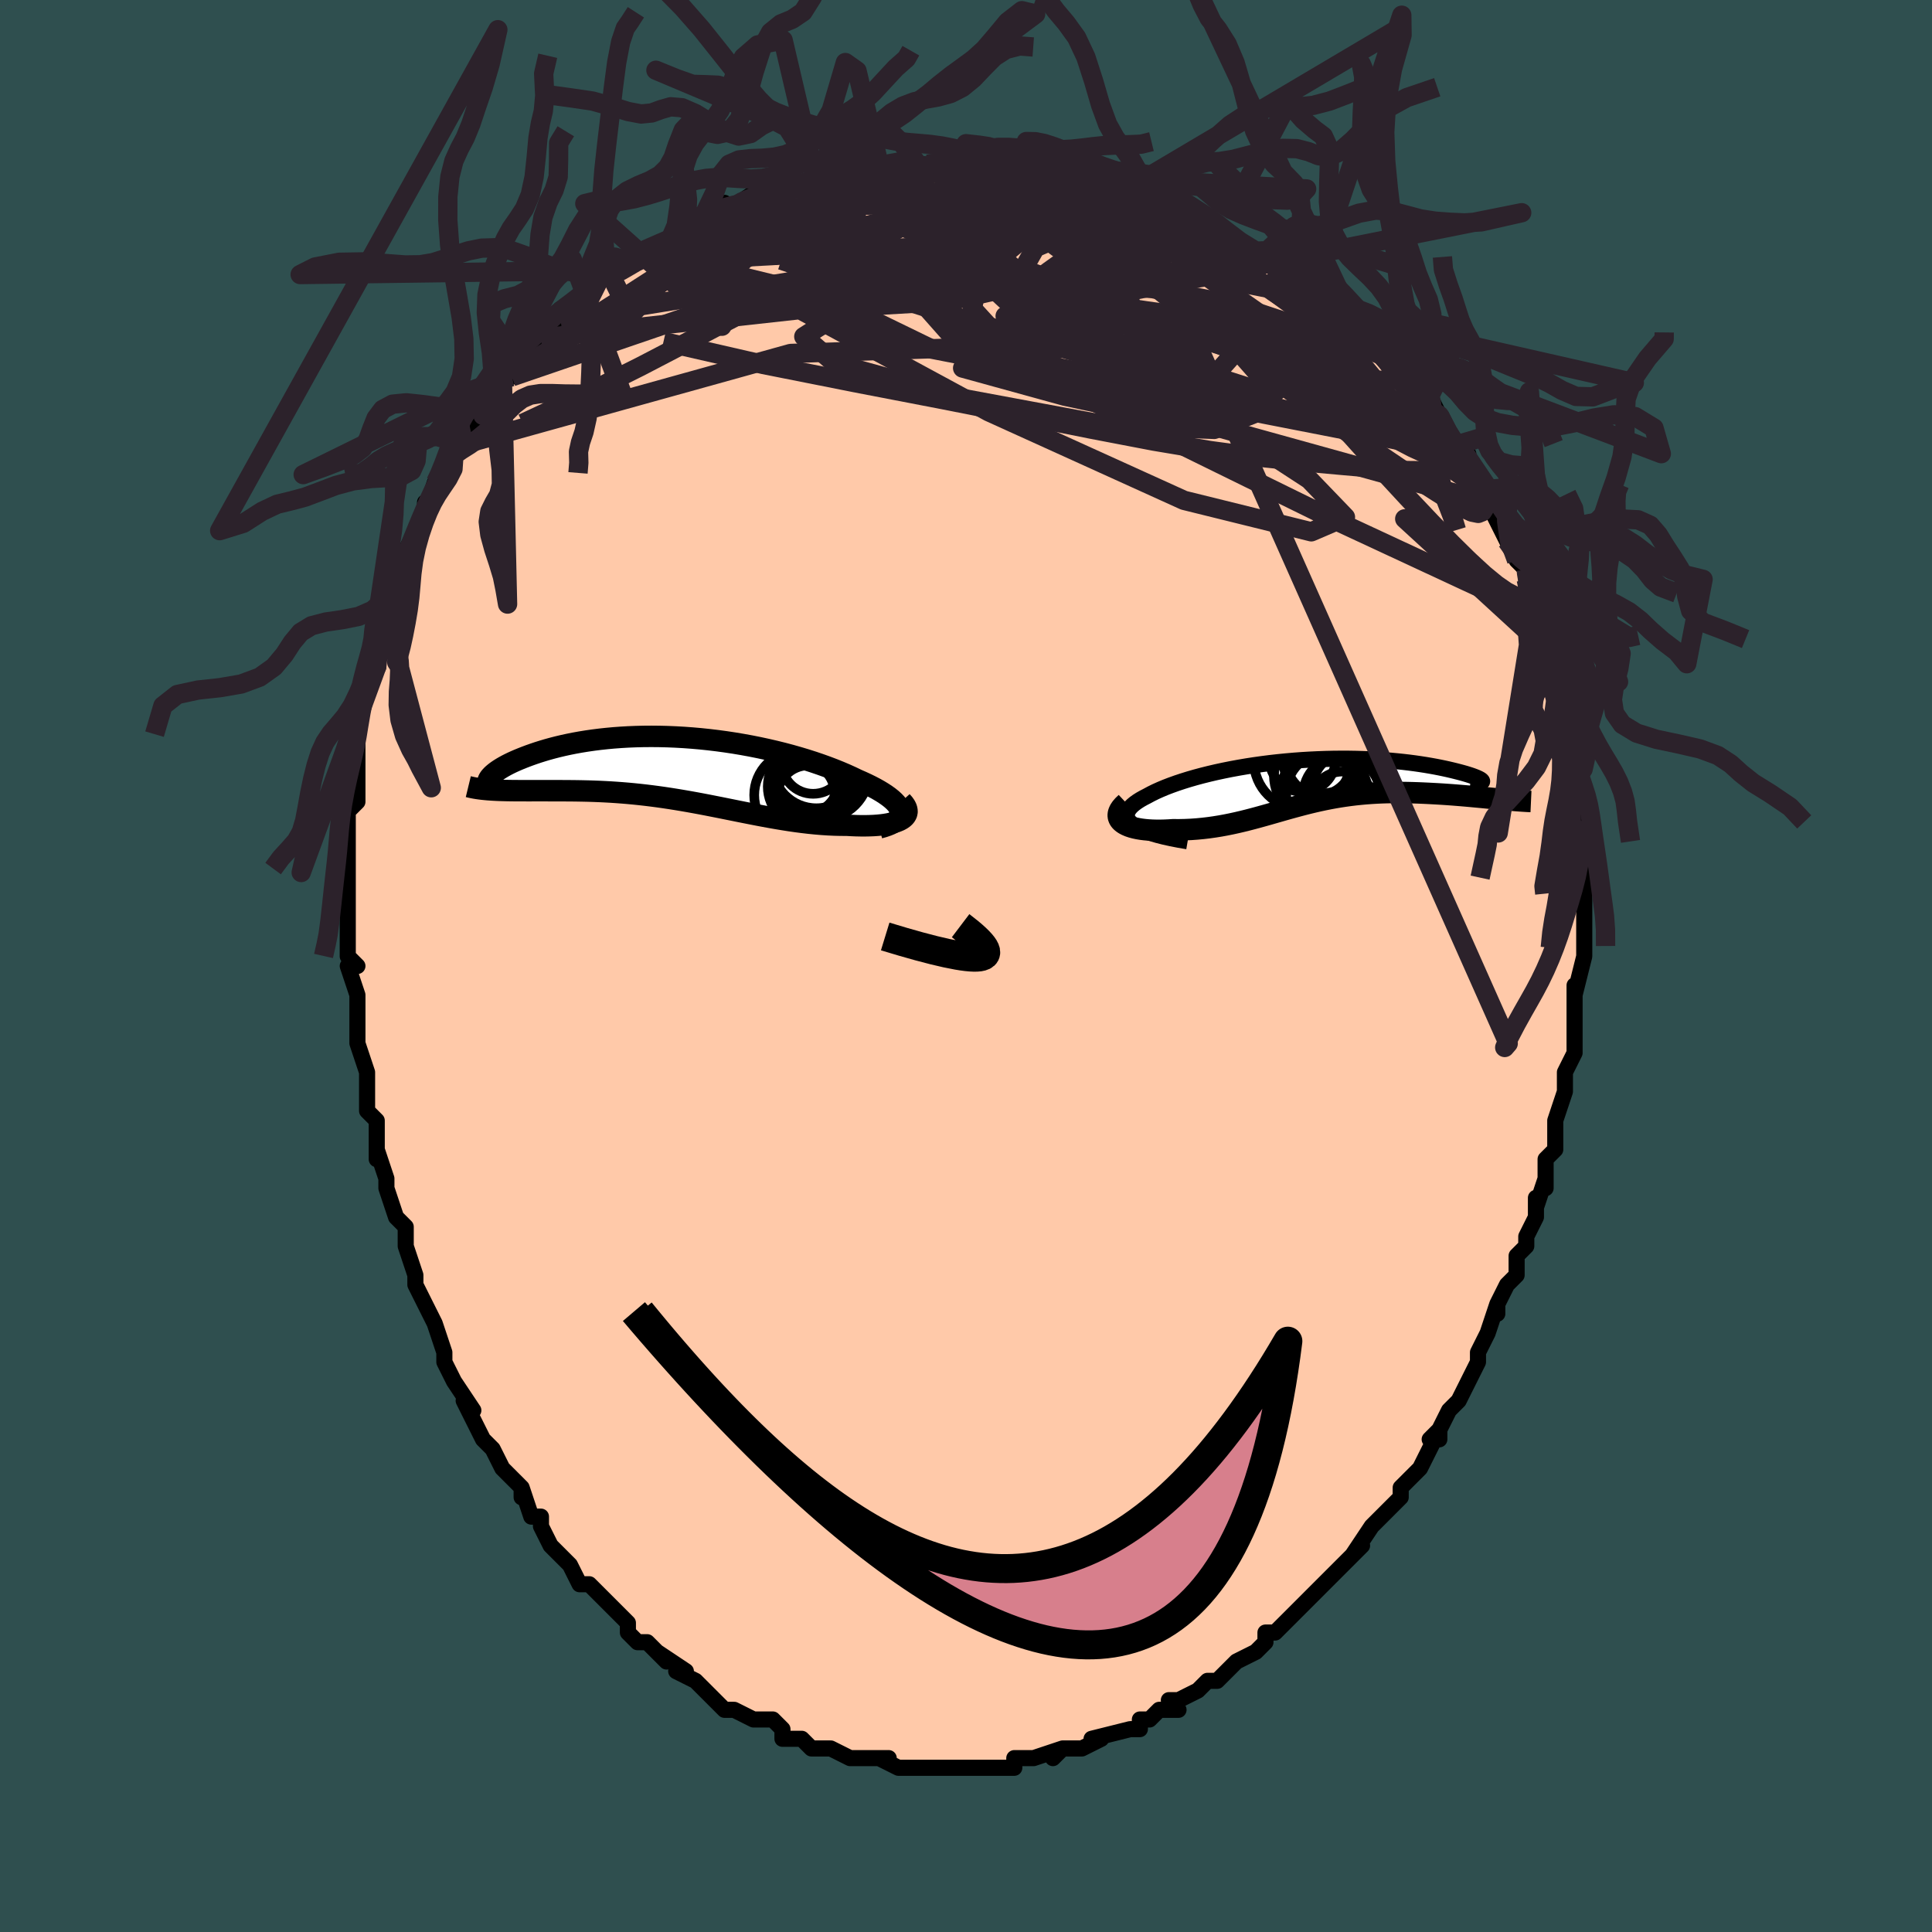 <svg viewBox="-100 -100 200 200" xmlns="http://www.w3.org/2000/svg" width="400" height="400" id="face-svg"><defs><clipPath id="leftEyeClipPath"><polyline points="23.031,4.418,22.983,4.212,22.893,4.002,22.763,3.788,22.593,3.57,22.385,3.349,22.141,3.126,21.863,2.902,21.551,2.676,21.207,2.449,20.832,2.221,20.429,1.994,19.997,1.768,19.539,1.543,19.055,1.319,18.548,1.097,17.985,0.826,17.391,0.557,16.767,0.291,16.114,0.027,15.433,-0.232,14.728,-0.485,13.998,-0.733,13.247,-0.973,12.476,-1.205,11.686,-1.429,10.88,-1.643,10.059,-1.846,9.226,-2.039,8.383,-2.221,7.53,-2.391,6.67,-2.548,5.806,-2.693,4.938,-2.824,4.068,-2.942,3.199,-3.046,2.332,-3.137,1.468,-3.213,0.61,-3.276,-0.241,-3.324,-1.084,-3.359,-1.917,-3.38,-2.739,-3.388,-3.549,-3.382,-4.344,-3.363,-5.125,-3.332,-5.889,-3.288,-6.637,-3.233,-7.366,-3.166,-8.076,-3.089,-8.767,-3.002,-9.437,-2.905,-10.086,-2.8,-10.714,-2.687,-11.319,-2.566,-11.902,-2.439,-12.463,-2.306,-13.001,-2.168,-13.516,-2.026,-14.008,-1.88,-14.477,-1.733,-14.924,-1.583,-15.349,-1.433,-15.752,-1.283,-16.133,-1.134,-16.494,-0.987,-16.834,-0.84,-17.155,-0.695,-17.455,-0.549,-17.736,-0.406,-17.997,-0.263,-18.238,-0.123,-18.459,0.015,-18.662,0.15,-18.845,0.281,-19.008,0.41,-19.154,0.534,-19.28,0.654,-19.388,0.77,-19.479,0.881,-19.037,2.174,-18.706,2.19,-18.362,2.203,-18.007,2.213,-17.64,2.222,-17.262,2.228,-16.873,2.232,-16.473,2.234,-16.062,2.235,-15.641,2.236,-15.21,2.236,-14.77,2.235,-14.319,2.235,-13.86,2.235,-13.392,2.236,-12.913,2.237,-12.422,2.238,-11.92,2.239,-11.407,2.242,-10.883,2.246,-10.349,2.253,-9.806,2.263,-9.254,2.276,-8.694,2.294,-8.125,2.316,-7.549,2.344,-6.966,2.376,-6.376,2.415,-5.78,2.459,-5.179,2.509,-4.571,2.566,-3.959,2.629,-3.342,2.699,-2.721,2.775,-2.095,2.857,-1.466,2.946,-0.833,3.041,-0.197,3.142,0.442,3.248,1.084,3.359,1.729,3.475,2.376,3.595,3.025,3.719,3.676,3.847,4.329,3.976,4.984,4.108,5.641,4.24,6.299,4.373,6.959,4.505,7.619,4.635,8.281,4.764,8.943,4.889,9.606,5.01,10.269,5.126,10.933,5.236,11.595,5.34,12.258,5.435,12.919,5.521,13.578,5.598,14.235,5.664,14.889,5.719,15.539,5.762,16.185,5.792,16.825,5.808,17.458,5.811,17.953,5.838,18.438,5.858,18.91,5.868,19.369,5.87,19.814,5.861,20.243,5.844,20.655,5.816,21.049,5.777,21.423,5.728,21.775,5.668,22.104,5.596,22.409,5.513,22.686,5.419,22.936,5.313,23.154,5.194"></polyline></clipPath><clipPath id="rightEyeClipPath"><polyline points="-18.726,4.483,-18.95,4.29,-19.119,4.095,-19.235,3.899,-19.301,3.701,-19.319,3.502,-19.29,3.303,-19.215,3.103,-19.098,2.903,-18.94,2.704,-18.742,2.505,-18.506,2.308,-18.234,2.111,-17.928,1.916,-17.589,1.724,-17.219,1.533,-16.799,1.306,-16.341,1.08,-15.846,0.857,-15.317,0.636,-14.755,0.42,-14.161,0.207,-13.538,-0,-12.888,-0.202,-12.212,-0.397,-11.512,-0.585,-10.791,-0.765,-10.05,-0.938,-9.292,-1.101,-8.518,-1.256,-7.73,-1.401,-6.931,-1.537,-6.122,-1.662,-5.306,-1.776,-4.484,-1.881,-3.659,-1.974,-2.832,-2.056,-2.005,-2.128,-1.18,-2.189,-0.358,-2.238,0.458,-2.277,1.267,-2.306,2.067,-2.324,2.856,-2.331,3.634,-2.329,4.399,-2.317,5.148,-2.296,5.882,-2.266,6.599,-2.228,7.298,-2.182,7.977,-2.129,8.635,-2.068,9.273,-2.002,9.889,-1.93,10.481,-1.853,11.051,-1.771,11.597,-1.686,12.118,-1.598,12.615,-1.508,13.087,-1.416,13.534,-1.323,13.956,-1.23,14.353,-1.137,14.725,-1.046,15.072,-0.957,15.396,-0.87,15.696,-0.786,15.973,-0.703,16.226,-0.622,16.455,-0.544,16.661,-0.468,16.844,-0.395,17.002,-0.326,17.137,-0.261,17.249,-0.2,17.337,-0.143,17.402,-0.09,17.444,-0.043,17.463,-0,17.46,0.037,19.203,1.847,18.809,1.809,18.405,1.77,17.991,1.73,17.567,1.689,17.134,1.648,16.692,1.607,16.242,1.565,15.784,1.524,15.318,1.484,14.845,1.446,14.367,1.408,13.882,1.373,13.393,1.34,12.898,1.31,12.397,1.282,11.887,1.255,11.369,1.231,10.844,1.209,10.314,1.192,9.779,1.178,9.24,1.17,8.698,1.167,8.153,1.171,7.608,1.181,7.061,1.198,6.515,1.223,5.968,1.256,5.423,1.296,4.879,1.345,4.336,1.402,3.795,1.468,3.256,1.542,2.72,1.624,2.185,1.714,1.653,1.812,1.123,1.918,0.594,2.031,0.068,2.151,-0.458,2.277,-0.982,2.409,-1.506,2.547,-2.029,2.688,-2.553,2.833,-3.078,2.981,-3.604,3.132,-4.132,3.283,-4.663,3.435,-5.197,3.585,-5.735,3.734,-6.278,3.88,-6.825,4.022,-7.378,4.159,-7.938,4.29,-8.504,4.414,-9.076,4.529,-9.656,4.635,-10.244,4.73,-10.839,4.814,-11.441,4.885,-12.05,4.943,-12.665,4.987,-13.287,5.015,-13.914,5.028,-14.544,5.025,-14.988,5.054,-15.425,5.073,-15.854,5.083,-16.273,5.082,-16.681,5.071,-17.076,5.048,-17.457,5.014,-17.823,4.968,-18.171,4.91,-18.499,4.84,-18.806,4.758,-19.09,4.663,-19.347,4.554,-19.576,4.433,-19.775,4.299"></polyline></clipPath><filter id="fuzzy"><feTurbulence id="turbulence" baseFrequency="0.05" numOctaves="3" type="noise" result="noise"></feTurbulence><feDisplacementMap in="SourceGraphic" in2="noise" scale="2"></feDisplacementMap></filter><linearGradient id="rainbowGradient" x1="0%" y1="0%" x2="100%" y2="0%"><stop offset="0%" style="stop-color: rgb(0, 0, 0);  stop-opacity: 1"></stop><stop offset="50%" style="stop-color: rgb(165, 42, 42);  stop-opacity: 1"></stop><stop offset="100%" style="stop-color: rgb(145, 85, 61);  stop-opacity: 1"></stop></linearGradient></defs><title>That&#39;s an ugly face</title><desc>CREATED BY XUAN TANG, MORE INFO AT TXSTC55.GITHUB.IO</desc><rect x="-100" y="-100" width="100%" height="100%" opacity="1" fill="rgb(47, 79, 79)"></rect><polyline id="faceContour" points="64,-1,63,3,63,2,63,4,63,4,63,5,63,9,62,11,63,9,62,11,62,13,62,13,61,16,61,16,61,18,61,19,60,20,60,23,60,22,59,25,59,24,59,26,58,28,58,29,57,30,57,32,56,33,56,33,55,35,55,36,55,35,54,38,54,38,53,40,53,41,52,43,51,45,51,45,50,46,49,48,49,49,48,49,49,48,47,52,47,52,45,54,45,54,45,55,44,56,42,58,43,57,42,58,40,61,41,60,40,61,39,62,37,64,38,63,38,63,35,66,35,66,34,67,33,68,33,68,32,69,31,69,31,70,30,71,28,72,27,73,28,72,26,74,25,74,24,75,24,75,22,76,21,76,22,77,20,77,19,78,19,78,18,78,18,79,17,79,13,80,14,80,12,81,12,81,11,81,10,81,9,82,10,81,7,82,7,82,5,82,5,83,4,83,3,83,2,83,2,83,-1,83,-2,83,-3,83,-3,83,-2,83,-4,83,-5,83,-6,83,-7,83,-9,82,-8,82,-11,82,-12,82,-12,82,-14,81,-14,81,-14,81,-16,81,-17,80,-17,80,-19,80,-19,79,-20,78,-21,78,-22,78,-22,78,-24,77,-25,77,-26,76,-27,75,-27,75,-28,74,-28,74,-30,73,-29,73,-32,71,-31,72,-33,70,-34,70,-35,69,-35,68,-35,68,-36,67,-37,66,-39,64,-39,64,-40,64,-41,62,-41,62,-42,61,-43,60,-44,58,-44,58,-44,57,-45,57,-46,54,-46,55,-46,54,-48,52,-48,52,-49,50,-50,49,-51,47,-52,45,-52,45,-51,46,-53,43,-54,41,-54,40,-54,40,-55,37,-55,37,-56,35,-56,35,-57,33,-57,33,-57,32,-58,29,-58,28,-58,29,-58,27,-59,26,-60,23,-60,23,-60,22,-61,19,-61,20,-61,16,-61,16,-62,15,-62,14,-62,13,-62,11,-63,8,-63,8,-63,7,-63,7,-63,4,-63,3,-64,0,-63,0,-64,-1,-64,-3,-64,-2,-64,-4,-64,-7,-64,-9,-64,-10,-64,-12,-64,-12,-64,-12,-64,-14,-64,-16,-63,-17,-63,-18,-63,-22,-63,-21,-63,-24,-63,-24,-63,-23,-63,-25,-62,-29,-62,-29,-62,-31,-61,-33,-61,-31,-61,-34,-60,-34,-60,-35,-60,-36,-59,-40,-58,-41,-59,-39,-59,-41,-58,-43,-57,-45,-56,-46,-56,-48,-56,-47,-55,-50,-55,-49,-54,-51,-54,-52,-53,-53,-52,-54,-52,-54,-52,-55,-50,-57,-49,-59,-49,-60,-48,-61,-47,-61,-46,-62,-47,-63,-46,-63,-44,-65,-43,-66,-42,-67,-42,-68,-42,-67,-41,-68,-39,-69,-39,-70,-38,-71,-36,-72,-37,-72,-36,-72,-35,-73,-35,-73,-34,-74,-31,-75,-31,-75,-29,-76,-29,-76,-27,-77,-28,-77,-27,-78,-25,-79,-25,-78,-22,-80,-23,-79,-21,-80,-20,-80,-19,-80,-16,-81,-17,-81,-15,-82,-15,-81,-12,-82,-13,-82,-11,-82,-10,-82,-9,-83,-9,-82,-6,-83,-5,-83,-5,-83,-4,-83,-1,-83,0,-83,0,-83,2,-83,2,-83,3,-83,5,-83,6,-82,7,-82,8,-82,8,-82,11,-82,11,-81,13,-81,12,-81,15,-80,15,-81,16,-80,17,-80,18,-80,21,-79,19,-79,21,-79,23,-78,24,-77,24,-77,25,-77,27,-76,28,-75,30,-74,31,-73,32,-73,32,-73,33,-72,34,-71,33,-72,35,-71,35,-71,37,-69,37,-69,40,-67,40,-67,41,-65,42,-65,43,-64,43,-64,45,-62,45,-61,46,-61,46,-60,47,-60,48,-59,48,-59,49,-57,50,-55,51,-53,51,-54,52,-53,52,-52,54,-49,54,-48,54,-49,55,-48,54,-48,55,-46,56,-44,57,-42,57,-42,58,-41,58,-41,58,-40,59,-38,59,-38,59,-37,60,-36,61,-32,60,-34,61,-32,61,-29,61,-30,62,-27,62,-26,62,-26,63,-24,63,-22,63,-21,63,-19,63,-20,63,-19,64,-16,64,-16,63,-15,64,-15,64,-12,64,-11,64,-8,64,-8,64,-7,64,-5,64,-4,64,-2,64,-2,64,-1,63,3" fill="#ffc9a9" stroke="black" stroke-width="1.667" stroke-linejoin="round" filter="url(#fuzzy)"></polyline><g transform="translate(35.965 -19.129)"><polyline id="rightCountour" points="-18.726,4.483,-18.95,4.29,-19.119,4.095,-19.235,3.899,-19.301,3.701,-19.319,3.502,-19.29,3.303,-19.215,3.103,-19.098,2.903,-18.94,2.704,-18.742,2.505,-18.506,2.308,-18.234,2.111,-17.928,1.916,-17.589,1.724,-17.219,1.533,-16.799,1.306,-16.341,1.08,-15.846,0.857,-15.317,0.636,-14.755,0.42,-14.161,0.207,-13.538,-0,-12.888,-0.202,-12.212,-0.397,-11.512,-0.585,-10.791,-0.765,-10.05,-0.938,-9.292,-1.101,-8.518,-1.256,-7.73,-1.401,-6.931,-1.537,-6.122,-1.662,-5.306,-1.776,-4.484,-1.881,-3.659,-1.974,-2.832,-2.056,-2.005,-2.128,-1.18,-2.189,-0.358,-2.238,0.458,-2.277,1.267,-2.306,2.067,-2.324,2.856,-2.331,3.634,-2.329,4.399,-2.317,5.148,-2.296,5.882,-2.266,6.599,-2.228,7.298,-2.182,7.977,-2.129,8.635,-2.068,9.273,-2.002,9.889,-1.93,10.481,-1.853,11.051,-1.771,11.597,-1.686,12.118,-1.598,12.615,-1.508,13.087,-1.416,13.534,-1.323,13.956,-1.23,14.353,-1.137,14.725,-1.046,15.072,-0.957,15.396,-0.87,15.696,-0.786,15.973,-0.703,16.226,-0.622,16.455,-0.544,16.661,-0.468,16.844,-0.395,17.002,-0.326,17.137,-0.261,17.249,-0.2,17.337,-0.143,17.402,-0.09,17.444,-0.043,17.463,-0,17.46,0.037,19.203,1.847,18.809,1.809,18.405,1.77,17.991,1.73,17.567,1.689,17.134,1.648,16.692,1.607,16.242,1.565,15.784,1.524,15.318,1.484,14.845,1.446,14.367,1.408,13.882,1.373,13.393,1.34,12.898,1.31,12.397,1.282,11.887,1.255,11.369,1.231,10.844,1.209,10.314,1.192,9.779,1.178,9.24,1.17,8.698,1.167,8.153,1.171,7.608,1.181,7.061,1.198,6.515,1.223,5.968,1.256,5.423,1.296,4.879,1.345,4.336,1.402,3.795,1.468,3.256,1.542,2.72,1.624,2.185,1.714,1.653,1.812,1.123,1.918,0.594,2.031,0.068,2.151,-0.458,2.277,-0.982,2.409,-1.506,2.547,-2.029,2.688,-2.553,2.833,-3.078,2.981,-3.604,3.132,-4.132,3.283,-4.663,3.435,-5.197,3.585,-5.735,3.734,-6.278,3.88,-6.825,4.022,-7.378,4.159,-7.938,4.29,-8.504,4.414,-9.076,4.529,-9.656,4.635,-10.244,4.73,-10.839,4.814,-11.441,4.885,-12.05,4.943,-12.665,4.987,-13.287,5.015,-13.914,5.028,-14.544,5.025,-14.988,5.054,-15.425,5.073,-15.854,5.083,-16.273,5.082,-16.681,5.071,-17.076,5.048,-17.457,5.014,-17.823,4.968,-18.171,4.91,-18.499,4.84,-18.806,4.758,-19.09,4.663,-19.347,4.554,-19.576,4.433,-19.775,4.299" fill="white" stroke="white" stroke-width="0" stroke-linejoin="round" filter="url(#fuzzy)"></polyline></g><g transform="translate(-29.819 -20.384)"><polyline id="leftCountour" points="23.031,4.418,22.983,4.212,22.893,4.002,22.763,3.788,22.593,3.57,22.385,3.349,22.141,3.126,21.863,2.902,21.551,2.676,21.207,2.449,20.832,2.221,20.429,1.994,19.997,1.768,19.539,1.543,19.055,1.319,18.548,1.097,17.985,0.826,17.391,0.557,16.767,0.291,16.114,0.027,15.433,-0.232,14.728,-0.485,13.998,-0.733,13.247,-0.973,12.476,-1.205,11.686,-1.429,10.88,-1.643,10.059,-1.846,9.226,-2.039,8.383,-2.221,7.53,-2.391,6.67,-2.548,5.806,-2.693,4.938,-2.824,4.068,-2.942,3.199,-3.046,2.332,-3.137,1.468,-3.213,0.61,-3.276,-0.241,-3.324,-1.084,-3.359,-1.917,-3.38,-2.739,-3.388,-3.549,-3.382,-4.344,-3.363,-5.125,-3.332,-5.889,-3.288,-6.637,-3.233,-7.366,-3.166,-8.076,-3.089,-8.767,-3.002,-9.437,-2.905,-10.086,-2.8,-10.714,-2.687,-11.319,-2.566,-11.902,-2.439,-12.463,-2.306,-13.001,-2.168,-13.516,-2.026,-14.008,-1.88,-14.477,-1.733,-14.924,-1.583,-15.349,-1.433,-15.752,-1.283,-16.133,-1.134,-16.494,-0.987,-16.834,-0.84,-17.155,-0.695,-17.455,-0.549,-17.736,-0.406,-17.997,-0.263,-18.238,-0.123,-18.459,0.015,-18.662,0.15,-18.845,0.281,-19.008,0.41,-19.154,0.534,-19.28,0.654,-19.388,0.77,-19.479,0.881,-19.037,2.174,-18.706,2.19,-18.362,2.203,-18.007,2.213,-17.64,2.222,-17.262,2.228,-16.873,2.232,-16.473,2.234,-16.062,2.235,-15.641,2.236,-15.21,2.236,-14.77,2.235,-14.319,2.235,-13.86,2.235,-13.392,2.236,-12.913,2.237,-12.422,2.238,-11.92,2.239,-11.407,2.242,-10.883,2.246,-10.349,2.253,-9.806,2.263,-9.254,2.276,-8.694,2.294,-8.125,2.316,-7.549,2.344,-6.966,2.376,-6.376,2.415,-5.78,2.459,-5.179,2.509,-4.571,2.566,-3.959,2.629,-3.342,2.699,-2.721,2.775,-2.095,2.857,-1.466,2.946,-0.833,3.041,-0.197,3.142,0.442,3.248,1.084,3.359,1.729,3.475,2.376,3.595,3.025,3.719,3.676,3.847,4.329,3.976,4.984,4.108,5.641,4.24,6.299,4.373,6.959,4.505,7.619,4.635,8.281,4.764,8.943,4.889,9.606,5.01,10.269,5.126,10.933,5.236,11.595,5.34,12.258,5.435,12.919,5.521,13.578,5.598,14.235,5.664,14.889,5.719,15.539,5.762,16.185,5.792,16.825,5.808,17.458,5.811,17.953,5.838,18.438,5.858,18.91,5.868,19.369,5.87,19.814,5.861,20.243,5.844,20.655,5.816,21.049,5.777,21.423,5.728,21.775,5.668,22.104,5.596,22.409,5.513,22.686,5.419,22.936,5.313,23.154,5.194" fill="white" stroke="white" stroke-width="0" stroke-linejoin="round" filter="url(#fuzzy)"></polyline></g><g transform="translate(35.965 -19.129)"><polyline id="rightUpper" points="-13.02,6.217,-13.908,6.065,-14.719,5.907,-15.456,5.744,-16.121,5.575,-16.716,5.403,-17.244,5.226,-17.707,5.045,-18.107,4.861,-18.446,4.673,-18.726,4.483,-18.95,4.29,-19.119,4.095,-19.235,3.899,-19.301,3.701,-19.319,3.502,-19.29,3.303,-19.215,3.103,-19.098,2.903,-18.94,2.704,-18.742,2.505,-18.506,2.308,-18.234,2.111,-17.928,1.916,-17.589,1.724,-17.219,1.533,-16.799,1.306,-16.341,1.08,-15.846,0.857,-15.317,0.636,-14.755,0.42,-14.161,0.207,-13.538,-0,-12.888,-0.202,-12.212,-0.397,-11.512,-0.585,-10.791,-0.765,-10.05,-0.938,-9.292,-1.101,-8.518,-1.256,-7.73,-1.401,-6.931,-1.537,-6.122,-1.662,-5.306,-1.776,-4.484,-1.881,-3.659,-1.974,-2.832,-2.056,-2.005,-2.128,-1.18,-2.189,-0.358,-2.238,0.458,-2.277,1.267,-2.306,2.067,-2.324,2.856,-2.331,3.634,-2.329,4.399,-2.317,5.148,-2.296,5.882,-2.266,6.599,-2.228,7.298,-2.182,7.977,-2.129,8.635,-2.068,9.273,-2.002,9.889,-1.93,10.481,-1.853,11.051,-1.771,11.597,-1.686,12.118,-1.598,12.615,-1.508,13.087,-1.416,13.534,-1.323,13.956,-1.23,14.353,-1.137,14.725,-1.046,15.072,-0.957,15.396,-0.87,15.696,-0.786,15.973,-0.703,16.226,-0.622,16.455,-0.544,16.661,-0.468,16.844,-0.395,17.002,-0.326,17.137,-0.261,17.249,-0.2,17.337,-0.143,17.402,-0.09,17.444,-0.043,17.463,-0,17.46,0.037,17.434,0.068,17.386,0.094,17.316,0.114,17.224,0.128,17.112,0.137,16.979,0.139,16.826,0.136,16.653,0.126,16.461,0.111,16.25,0.09" fill="none" stroke="black" stroke-width="1.667" stroke-linejoin="round" filter="url(#fuzzy)"></polyline><polyline id="rightLower" points="-19.395,2.232,-19.678,2.497,-19.896,2.749,-20.054,2.989,-20.156,3.216,-20.204,3.429,-20.203,3.63,-20.157,3.817,-20.068,3.991,-19.939,4.152,-19.775,4.299,-19.576,4.433,-19.347,4.554,-19.09,4.663,-18.806,4.758,-18.499,4.84,-18.171,4.91,-17.823,4.968,-17.457,5.014,-17.076,5.048,-16.681,5.071,-16.273,5.082,-15.854,5.083,-15.425,5.073,-14.988,5.054,-14.544,5.025,-13.914,5.028,-13.287,5.015,-12.665,4.987,-12.05,4.943,-11.441,4.885,-10.839,4.814,-10.244,4.73,-9.656,4.635,-9.076,4.529,-8.504,4.414,-7.938,4.29,-7.378,4.159,-6.825,4.022,-6.278,3.88,-5.735,3.734,-5.197,3.585,-4.663,3.435,-4.132,3.283,-3.604,3.132,-3.078,2.981,-2.553,2.833,-2.029,2.688,-1.506,2.547,-0.982,2.409,-0.458,2.277,0.068,2.151,0.594,2.031,1.123,1.918,1.653,1.812,2.185,1.714,2.72,1.624,3.256,1.542,3.795,1.468,4.336,1.402,4.879,1.345,5.423,1.296,5.968,1.256,6.515,1.223,7.061,1.198,7.608,1.181,8.153,1.171,8.698,1.167,9.24,1.17,9.779,1.178,10.314,1.192,10.844,1.209,11.369,1.231,11.887,1.255,12.397,1.282,12.898,1.31,13.393,1.34,13.882,1.373,14.367,1.408,14.845,1.446,15.318,1.484,15.784,1.524,16.242,1.565,16.692,1.607,17.134,1.648,17.567,1.689,17.991,1.73,18.405,1.77,18.809,1.809,19.203,1.847,19.586,1.883,19.958,1.917,20.318,1.948,20.668,1.978,21.005,2.005,21.332,2.03,21.646,2.052,21.949,2.071,22.241,2.088,22.521,2.101" fill="none" stroke="black" stroke-width="2.222" stroke-linejoin="round" filter="url(#fuzzy)"></polyline><!--[--><circle r="3.6" cx="0.469" cy="-2.131" stroke="black" fill="none" stroke-width="1" filter="url(#fuzzy)" clip-path="url(#rightEyeClipPath)"></circle><circle r="4.655" cx="0.575" cy="-0.542" stroke="black" fill="none" stroke-width="1" filter="url(#fuzzy)" clip-path="url(#rightEyeClipPath)"></circle><circle r="3.586" cx="0.779" cy="-2.139" stroke="black" fill="none" stroke-width="1" filter="url(#fuzzy)" clip-path="url(#rightEyeClipPath)"></circle><circle r="3.38" cx="3.344" cy="0.53" stroke="black" fill="none" stroke-width="1" filter="url(#fuzzy)" clip-path="url(#rightEyeClipPath)"></circle><circle r="4.249" cx="1.42" cy="1.267" stroke="black" fill="none" stroke-width="1" filter="url(#fuzzy)" clip-path="url(#rightEyeClipPath)"></circle><circle r="4.01" cx="0.605" cy="1.123" stroke="black" fill="none" stroke-width="1" filter="url(#fuzzy)" clip-path="url(#rightEyeClipPath)"></circle><circle r="4.989" cx="-1.176" cy="-2.109" stroke="black" fill="none" stroke-width="1" filter="url(#fuzzy)" clip-path="url(#rightEyeClipPath)"></circle><circle r="3.431" cx="-1.115" cy="-2.327" stroke="black" fill="none" stroke-width="1" filter="url(#fuzzy)" clip-path="url(#rightEyeClipPath)"></circle><circle r="3.258" cx="3.002" cy="2.255" stroke="black" fill="none" stroke-width="1" filter="url(#fuzzy)" clip-path="url(#rightEyeClipPath)"></circle><circle r="3.989" cx="2.937" cy="1.419" stroke="black" fill="none" stroke-width="1" filter="url(#fuzzy)" clip-path="url(#rightEyeClipPath)"></circle><!--]--></g><g transform="translate(-29.819 -20.384)"><polyline id="leftUpper" points="20.839,6.093,21.301,5.966,21.705,5.828,22.052,5.68,22.343,5.523,22.582,5.357,22.769,5.183,22.905,5.001,22.994,4.813,23.035,4.618,23.031,4.418,22.983,4.212,22.893,4.002,22.763,3.788,22.593,3.57,22.385,3.349,22.141,3.126,21.863,2.902,21.551,2.676,21.207,2.449,20.832,2.221,20.429,1.994,19.997,1.768,19.539,1.543,19.055,1.319,18.548,1.097,17.985,0.826,17.391,0.557,16.767,0.291,16.114,0.027,15.433,-0.232,14.728,-0.485,13.998,-0.733,13.247,-0.973,12.476,-1.205,11.686,-1.429,10.88,-1.643,10.059,-1.846,9.226,-2.039,8.383,-2.221,7.53,-2.391,6.67,-2.548,5.806,-2.693,4.938,-2.824,4.068,-2.942,3.199,-3.046,2.332,-3.137,1.468,-3.213,0.61,-3.276,-0.241,-3.324,-1.084,-3.359,-1.917,-3.38,-2.739,-3.388,-3.549,-3.382,-4.344,-3.363,-5.125,-3.332,-5.889,-3.288,-6.637,-3.233,-7.366,-3.166,-8.076,-3.089,-8.767,-3.002,-9.437,-2.905,-10.086,-2.8,-10.714,-2.687,-11.319,-2.566,-11.902,-2.439,-12.463,-2.306,-13.001,-2.168,-13.516,-2.026,-14.008,-1.88,-14.477,-1.733,-14.924,-1.583,-15.349,-1.433,-15.752,-1.283,-16.133,-1.134,-16.494,-0.987,-16.834,-0.84,-17.155,-0.695,-17.455,-0.549,-17.736,-0.406,-17.997,-0.263,-18.238,-0.123,-18.459,0.015,-18.662,0.15,-18.845,0.281,-19.008,0.41,-19.154,0.534,-19.28,0.654,-19.388,0.77,-19.479,0.881,-19.551,0.987,-19.606,1.088,-19.644,1.184,-19.665,1.274,-19.669,1.359,-19.658,1.438,-19.631,1.512,-19.589,1.58,-19.532,1.643,-19.46,1.7" fill="none" stroke="black" stroke-width="2.222" stroke-linejoin="round" filter="url(#fuzzy)"></polyline><polyline id="leftLower" points="23.158,3.335,23.375,3.576,23.536,3.805,23.644,4.022,23.702,4.227,23.714,4.419,23.681,4.599,23.606,4.766,23.492,4.921,23.34,5.064,23.154,5.194,22.936,5.313,22.686,5.419,22.409,5.513,22.104,5.596,21.775,5.668,21.423,5.728,21.049,5.777,20.655,5.816,20.243,5.844,19.814,5.861,19.369,5.87,18.91,5.868,18.438,5.858,17.953,5.838,17.458,5.811,16.825,5.808,16.185,5.792,15.539,5.762,14.889,5.719,14.235,5.664,13.578,5.598,12.919,5.521,12.258,5.435,11.595,5.34,10.933,5.236,10.269,5.126,9.606,5.01,8.943,4.889,8.281,4.764,7.619,4.635,6.959,4.505,6.299,4.373,5.641,4.24,4.984,4.108,4.329,3.976,3.676,3.847,3.025,3.719,2.376,3.595,1.729,3.475,1.084,3.359,0.442,3.248,-0.197,3.142,-0.833,3.041,-1.466,2.946,-2.095,2.857,-2.721,2.775,-3.342,2.699,-3.959,2.629,-4.571,2.566,-5.179,2.509,-5.78,2.459,-6.376,2.415,-6.966,2.376,-7.549,2.344,-8.125,2.316,-8.694,2.294,-9.254,2.276,-9.806,2.263,-10.349,2.253,-10.883,2.246,-11.407,2.242,-11.92,2.239,-12.422,2.238,-12.913,2.237,-13.392,2.236,-13.86,2.235,-14.319,2.235,-14.77,2.235,-15.21,2.236,-15.641,2.236,-16.062,2.235,-16.473,2.234,-16.873,2.232,-17.262,2.228,-17.64,2.222,-18.007,2.213,-18.362,2.203,-18.706,2.19,-19.037,2.174,-19.357,2.154,-19.665,2.132,-19.961,2.105,-20.245,2.076,-20.517,2.042,-20.778,2.005,-21.026,1.964,-21.263,1.918,-21.488,1.869,-21.702,1.817" fill="none" stroke="black" stroke-width="2.222" stroke-linejoin="round" filter="url(#fuzzy)"></polyline><!--[--><circle r="3.754" cx="13.638" cy="2.202" stroke="black" fill="none" stroke-width="1" filter="url(#fuzzy)" clip-path="url(#leftEyeClipPath)"></circle><circle r="4.597" cx="12.492" cy="2.691" stroke="black" fill="none" stroke-width="1" filter="url(#fuzzy)" clip-path="url(#leftEyeClipPath)"></circle><circle r="3.236" cx="13.514" cy="2.847" stroke="black" fill="none" stroke-width="1" filter="url(#fuzzy)" clip-path="url(#leftEyeClipPath)"></circle><circle r="3.213" cx="13.008" cy="2.514" stroke="black" fill="none" stroke-width="1" filter="url(#fuzzy)" clip-path="url(#leftEyeClipPath)"></circle><circle r="4.571" cx="14.328" cy="-0.515" stroke="black" fill="none" stroke-width="1" filter="url(#fuzzy)" clip-path="url(#leftEyeClipPath)"></circle><circle r="4.24" cx="13.541" cy="1.813" stroke="black" fill="none" stroke-width="1" filter="url(#fuzzy)" clip-path="url(#leftEyeClipPath)"></circle><circle r="4.902" cx="14.887" cy="0.263" stroke="black" fill="none" stroke-width="1" filter="url(#fuzzy)" clip-path="url(#leftEyeClipPath)"></circle><circle r="3.222" cx="13.371" cy="1.349" stroke="black" fill="none" stroke-width="1" filter="url(#fuzzy)" clip-path="url(#leftEyeClipPath)"></circle><circle r="3.266" cx="13.995" cy="-0.707" stroke="black" fill="none" stroke-width="1" filter="url(#fuzzy)" clip-path="url(#leftEyeClipPath)"></circle><circle r="4.658" cx="14.49" cy="0.626" stroke="black" fill="none" stroke-width="1" filter="url(#fuzzy)" clip-path="url(#leftEyeClipPath)"></circle><!--]--></g><g id="hairs"><!--[--><polyline points="0,-83,0.479,-82.995,1.209,-82.968,1.91,-82.888,2.558,-82.728,3.098,-82.493,3.462,-82.209,3.603,-81.9,3.508,-81.569,3.172,-81.201,2.58,-80.784,1.7,-80.312,0.491,-79.787,-1.084,-79.215,-3.051,-78.596,-5.418,-77.921,-8.179,-77.184,-11.312,-76.382,-14.796,-75.527,-18.635,-74.639,-22.864,-73.724,-27.561,-72.734,-32.89,-71.534" fill="none" stroke="rgb(44, 34, 43)" stroke-width="2" stroke-linejoin="round" filter="url(#fuzzy)"></polyline><polyline points="49,-57,49.853,-55.338,50.432,-54.36,50.819,-53.735,51.08,-53.165,51.21,-52.615,51.161,-52.192,50.886,-51.99,50.371,-52.021,49.63,-52.238,48.686,-52.584,47.551,-53.045,46.212,-53.656,44.641,-54.478,42.798,-55.569,40.655,-56.957,38.192,-58.641,35.401,-60.606,32.274,-62.843,28.794,-65.353,24.943,-68.135,20.718,-71.175,16.154,-74.467,11.272,-78.067" fill="none" stroke="rgb(44, 34, 43)" stroke-width="2" stroke-linejoin="round" filter="url(#fuzzy)"></polyline><polyline points="2,-83,3.219,-82.929,4.542,-82.691,5.729,-82.418,6.772,-82.197,7.715,-82.026,8.577,-81.875,9.332,-81.725,9.93,-81.58,10.331,-81.458,10.512,-81.371,10.462,-81.325,10.166,-81.315,9.594,-81.335,8.704,-81.379,7.447,-81.447,5.789,-81.541,3.721,-81.663,1.232,-81.802,-1.747,-81.947,-5.313,-82.181" fill="none" stroke="rgb(44, 34, 43)" stroke-width="2" stroke-linejoin="round" filter="url(#fuzzy)"></polyline><polyline points="46,-60,46.845,-59.757,47.436,-59.248,47.857,-58.539,48.145,-57.757,48.263,-57.093,48.16,-56.68,47.811,-56.546,47.2,-56.66,46.31,-57.008,45.106,-57.621,43.555,-58.547,41.63,-59.814,39.324,-61.398,36.642,-63.248,33.596,-65.329,30.193,-67.66,26.4,-70.319,22.143,-73.408,17.435,-77.003" fill="none" stroke="rgb(44, 34, 43)" stroke-width="2" stroke-linejoin="round" filter="url(#fuzzy)"></polyline><polyline points="-31,-75,-29.555,-75.71,-28.449,-76.27,-27.405,-76.844,-26.297,-77.444,-25.059,-78.041,-23.698,-78.604,-22.277,-79.115,-20.868,-79.569,-19.523,-79.969,-18.272,-80.321,-17.138,-80.635,-16.156,-80.914,-15.374,-81.153,-14.846,-81.339,-14.609,-81.454,-14.674,-81.482,-15.034,-81.413,-15.688,-81.213,-16.748,-80.801" fill="none" stroke="rgb(44, 34, 43)" stroke-width="2" stroke-linejoin="round" filter="url(#fuzzy)"></polyline><polyline points="49,-57,49.883,-55.314,50.557,-54.258,51.111,-53.503,51.617,-52.752,52.067,-51.98,52.411,-51.296,52.607,-50.798,52.638,-50.503,52.517,-50.37,52.264,-50.356,51.885,-50.456,51.367,-50.714,50.684,-51.195,49.808,-51.948,48.724,-52.987,47.438,-54.293,45.961,-55.835,44.301,-57.602,42.452,-59.608,40.386,-61.879,38.049,-64.44,35.34,-67.363,32.077,-70.837" fill="none" stroke="rgb(44, 34, 43)" stroke-width="2" stroke-linejoin="round" filter="url(#fuzzy)"></polyline><polyline points="17,-80,18.322,-79.71,19.585,-79.217,20.751,-78.679,21.993,-78.083,23.303,-77.44,24.601,-76.787,25.849,-76.147,27.049,-75.52,28.191,-74.911,29.22,-74.348,30.035,-73.893,30.516,-73.621,30.55,-73.607,30.055,-73.911,28.997,-74.565,27.368,-75.582" fill="none" stroke="rgb(44, 34, 43)" stroke-width="2" stroke-linejoin="round" filter="url(#fuzzy)"></polyline><polyline points="5,-83,6.039,-82.339,7.243,-81.974,8.605,-81.681,10.114,-81.361,11.688,-80.991,13.219,-80.595,14.636,-80.211,15.905,-79.881,16.995,-79.634,17.858,-79.486,18.457,-79.426,18.794,-79.437,18.831,-79.528,18.314,-79.743" fill="none" stroke="rgb(44, 34, 43)" stroke-width="2" stroke-linejoin="round" filter="url(#fuzzy)"></polyline><polyline points="35,-71,35.443,-70.502,36.141,-69.689,36.735,-68.891,37.066,-68.178,37.045,-67.582,36.644,-67.12,35.859,-66.79,34.687,-66.577,33.117,-66.467,31.125,-66.467,28.689,-66.594,25.795,-66.866,22.439,-67.286,18.619,-67.832,14.326,-68.468,9.549,-69.161,4.282,-69.897,-1.46,-70.704,-7.65,-71.649,-14.294,-72.818,-21.462,-74.244" fill="none" stroke="rgb(44, 34, 43)" stroke-width="2" stroke-linejoin="round" filter="url(#fuzzy)"></polyline><polyline points="16,-80,16.947,-79.936,17.778,-79.705,18.239,-79.392,18.335,-79.045,18.126,-78.664,17.602,-78.255,16.712,-77.834,15.42,-77.405,13.718,-76.957,11.6,-76.478,9.032,-75.972,5.94,-75.471,2.226,-75.015,-2.204,-74.622,-7.413,-74.275,-13.43,-73.924,-20.224,-73.531,-27.599,-73.146" fill="none" stroke="rgb(44, 34, 43)" stroke-width="2" stroke-linejoin="round" filter="url(#fuzzy)"></polyline><polyline points="58,-41,58.029,-40.67,58.14,-40.008,58.226,-39.376,58.22,-38.869,58.099,-38.482,57.835,-38.232,57.399,-38.167,56.771,-38.333,55.941,-38.762,54.901,-39.482,53.634,-40.524,52.11,-41.923,50.296,-43.711,48.165,-45.902,45.707,-48.5,42.925,-51.509,39.826,-54.954,36.398,-58.887,32.601,-63.342,28.443,-68.272,24.215,-73.513" fill="none" stroke="rgb(44, 34, 43)" stroke-width="2" stroke-linejoin="round" filter="url(#fuzzy)"></polyline><polyline points="16,-80,17.049,-79.932,18.187,-79.696,19.163,-79.388,19.982,-79.06,20.708,-78.721,21.329,-78.387,21.796,-78.087,22.069,-77.843,22.129,-77.662,21.95,-77.545,21.482,-77.505,20.654,-77.574,19.396,-77.801,17.652,-78.227,15.378,-78.871,12.56,-79.716,9.23,-80.719,5.56,-81.829" fill="none" stroke="rgb(44, 34, 43)" stroke-width="2" stroke-linejoin="round" filter="url(#fuzzy)"></polyline><polyline points="51,-53,51.052,-53.338,50.924,-52.893,50.421,-52.165,49.399,-51.555,47.757,-51.267,45.467,-51.29,42.552,-51.506,39.059,-51.81,35.021,-52.176,30.438,-52.661,25.271,-53.358,19.46,-54.331,12.94,-55.58,5.66,-57.039,-2.407,-58.633,-11.276,-60.342,-20.944,-62.261,-31.315,-64.635" fill="none" stroke="rgb(44, 34, 43)" stroke-width="2" stroke-linejoin="round" filter="url(#fuzzy)"></polyline><polyline points="17,-80,18.336,-79.699,19.646,-79.169,20.888,-78.573,22.233,-77.903,23.657,-77.183,25.059,-76.464,26.385,-75.782,27.638,-75.134,28.824,-74.501,29.91,-73.896,30.819,-73.377,31.451,-73.032,31.724,-72.915,31.597,-73.004,31.047,-73.278" fill="none" stroke="rgb(44, 34, 43)" stroke-width="2" stroke-linejoin="round" filter="url(#fuzzy)"></polyline><polyline points="-6,-83,-5.078,-82.911,-3.706,-82.652,-1.705,-82.24,0.721,-81.697,3.354,-81.042,6.088,-80.29,8.91,-79.448,11.832,-78.529,14.843,-77.553,17.893,-76.555,20.894,-75.58,23.757,-74.679,26.443,-73.889,28.968,-73.2,31.307,-72.552" fill="none" stroke="rgb(44, 34, 43)" stroke-width="2" stroke-linejoin="round" filter="url(#fuzzy)"></polyline><polyline points="-15,-82,-14.244,-81.623,-13.073,-81.724,-11.889,-81.892,-10.678,-82.055,-9.433,-82.217,-8.171,-82.379,-6.919,-82.538,-5.713,-82.683,-4.593,-82.803,-3.595,-82.892,-2.76,-82.948,-2.139,-82.977,-1.789,-82.985,-1.753,-82.976,-2.051,-82.944,-2.686,-82.881,-3.662,-82.774,-4.982,-82.624,-6.628,-82.433,-8.594,-82.198" fill="none" stroke="rgb(44, 34, 43)" stroke-width="2" stroke-linejoin="round" filter="url(#fuzzy)"></polyline><polyline points="-29,-76,-27.759,-76.686,-26.726,-77.194,-25.287,-77.641,-23.436,-77.999,-21.284,-78.263,-18.92,-78.447,-16.386,-78.572,-13.706,-78.663,-10.915,-78.741,-8.065,-78.827,-5.218,-78.929,-2.424,-79.044,0.299,-79.152,2.955,-79.239,5.545,-79.302,8.046,-79.359,10.416,-79.429,12.642,-79.514,14.783,-79.58,16.855,-79.642" fill="none" stroke="rgb(44, 34, 43)" stroke-width="2" stroke-linejoin="round" filter="url(#fuzzy)"></polyline><polyline points="48,-59,48.159,-58.421,48.317,-57.328,48.168,-56.366,47.572,-55.776,46.499,-55.521,44.947,-55.487,42.898,-55.623,40.304,-55.966,37.117,-56.584,33.307,-57.507,28.879,-58.699,23.852,-60.095,18.237,-61.649,12.017,-63.376,5.16,-65.341,-2.341,-67.609,-10.438,-70.2,-19.129,-73.069" fill="none" stroke="rgb(44, 34, 43)" stroke-width="2" stroke-linejoin="round" filter="url(#fuzzy)"></polyline><polyline points="-17,-81,-15.478,-81.433,-14.116,-81.544,-12.734,-81.646,-11.317,-81.75,-9.841,-81.846,-8.298,-81.935,-6.693,-82.019,-5.045,-82.094,-3.381,-82.154,-1.735,-82.193,-0.136,-82.208,1.389,-82.198,2.81,-82.17,4.092,-82.13,5.203,-82.089,6.122,-82.057,6.834,-82.041,7.331,-82.04,7.596,-82.047,7.611,-82.054,7.37,-82.065,6.872,-82.124,6.088,-82.346" fill="none" stroke="rgb(44, 34, 43)" stroke-width="2" stroke-linejoin="round" filter="url(#fuzzy)"></polyline><polyline points="-4,-83,-1.941,-82.971,-0.933,-82.874,-0.439,-82.698,-0.237,-82.426,-0.256,-82.034,-0.494,-81.495,-0.997,-80.8,-1.824,-79.952,-3.018,-78.964,-4.597,-77.844,-6.566,-76.589,-8.94,-75.185,-11.753,-73.611,-15.049,-71.839,-18.865,-69.829,-23.226,-67.542,-28.143,-64.956,-33.597,-62.116,-39.525,-59.146,-45.895,-56.17" fill="none" stroke="rgb(44, 34, 43)" stroke-width="2" stroke-linejoin="round" filter="url(#fuzzy)"></polyline><polyline points="50,-55,50.68,-53.931,51.165,-53.412,51.628,-52.767,52.05,-52.004,52.348,-51.334,52.453,-50.916,52.34,-50.777,52.022,-50.857,51.53,-51.084,50.888,-51.44,50.098,-51.961,49.139,-52.723,47.978,-53.793,46.58,-55.21,44.916,-56.974,42.96,-59.07,40.672,-61.499,37.987,-64.315,34.813,-67.621,31.094,-71.515" fill="none" stroke="rgb(44, 34, 43)" stroke-width="2" stroke-linejoin="round" filter="url(#fuzzy)"></polyline><polyline points="-31,-75,-29.426,-75.649,-27.927,-76.035,-26.224,-76.337,-24.188,-76.579,-21.746,-76.747,-18.906,-76.821,-15.736,-76.799,-12.316,-76.7,-8.711,-76.549,-4.961,-76.37,-1.093,-76.182,2.866,-75.984,6.889,-75.758,10.96,-75.464,15.081,-75.065,19.264,-74.575,23.472,-74.076,27.644,-73.634" fill="none" stroke="rgb(44, 34, 43)" stroke-width="2" stroke-linejoin="round" filter="url(#fuzzy)"></polyline><polyline points="-27,-77,-27.239,-77.302,-26.617,-77.806,-25.716,-78.234,-24.812,-78.549,-24.012,-78.764,-23.337,-78.892,-22.78,-78.94,-22.352,-78.912,-22.092,-78.8,-22.053,-78.58,-22.282,-78.223,-22.805,-77.707,-23.629,-77.026,-24.75,-76.188,-26.166,-75.201,-27.895,-74.05,-29.979,-72.691,-32.494,-71.061,-35.505,-69.123,-38.982,-66.915,-42.685,-64.555" fill="none" stroke="rgb(44, 34, 43)" stroke-width="2" stroke-linejoin="round" filter="url(#fuzzy)"></polyline><polyline points="5,-83,5.9,-82.38,6.672,-82.135,7.331,-82.011,7.885,-81.882,8.275,-81.708,8.414,-81.502,8.238,-81.294,7.717,-81.106,6.834,-80.946,5.57,-80.802,3.896,-80.652,1.772,-80.473,-0.869,-80.257,-4.108,-80.014,-8.001,-79.778,-12.495,-79.586,-17.363,-79.517" fill="none" stroke="rgb(44, 34, 43)" stroke-width="2" stroke-linejoin="round" filter="url(#fuzzy)"></polyline><polyline points="-13,-82,-11.435,-82.056,-10.313,-82.208,-9.351,-82.36,-8.437,-82.481,-7.587,-82.564,-6.846,-82.599,-6.24,-82.575,-5.793,-82.488,-5.535,-82.337,-5.502,-82.12,-5.723,-81.836,-6.21,-81.477,-6.969,-81.035,-8.015,-80.504,-9.375,-79.879,-11.088,-79.162,-13.185,-78.36,-15.667,-77.481,-18.502,-76.537,-21.642,-75.54,-25.066,-74.514,-28.791,-73.482,-32.918,-72.408" fill="none" stroke="rgb(44, 34, 43)" stroke-width="2" stroke-linejoin="round" filter="url(#fuzzy)"></polyline><polyline points="18,-80,19.471,-79.375,19.993,-79.039,20.454,-78.711,20.808,-78.359,20.901,-78.027,20.673,-77.741,20.126,-77.489,19.251,-77.257,17.996,-77.06,16.276,-76.94,14,-76.945,11.108,-77.102,7.577,-77.401,3.423,-77.807,-1.341,-78.279,-6.767,-78.781,-13.005,-79.304" fill="none" stroke="rgb(44, 34, 43)" stroke-width="2" stroke-linejoin="round" filter="url(#fuzzy)"></polyline><polyline points="40,-67,40.311,-66.507,40.937,-65.764,41.601,-65.108,42.191,-64.534,42.661,-64.018,42.969,-63.595,43.075,-63.325,42.946,-63.26,42.562,-63.412,41.913,-63.764,40.993,-64.278,39.8,-64.932,38.32,-65.74,36.518,-66.768,34.352,-68.104,31.792,-69.811,28.851,-71.878,25.519,-74.259,21.613,-76.966" fill="none" stroke="rgb(44, 34, 43)" stroke-width="2" stroke-linejoin="round" filter="url(#fuzzy)"></polyline><polyline points="-4,-83,-1.786,-82.979,-0.319,-82.917,0.949,-82.816,2.237,-82.671,3.613,-82.47,5.068,-82.214,6.559,-81.92,8.033,-81.615,9.451,-81.324,10.794,-81.057,12.047,-80.815,13.193,-80.598,14.203,-80.409,15.048,-80.256,15.705,-80.149,16.156,-80.094,16.383,-80.09,16.372,-80.13,16.118,-80.201,15.61,-80.296,14.795,-80.432,13.671,-80.674" fill="none" stroke="rgb(44, 34, 43)" stroke-width="2" stroke-linejoin="round" filter="url(#fuzzy)"></polyline><polyline points="54,-49,54.005,-48.602,54.012,-48.534,53.959,-48.329,53.857,-47.925,53.706,-47.432,53.455,-47.026,53.027,-46.853,52.36,-46.988,51.417,-47.433,50.184,-48.152,48.662,-49.105,46.856,-50.269,44.769,-51.643,42.393,-53.243,39.709,-55.102,36.686,-57.258,33.292,-59.748,29.503,-62.589,25.327,-65.778,20.794,-69.316,15.932,-73.243,10.694,-77.695" fill="none" stroke="rgb(44, 34, 43)" stroke-width="2" stroke-linejoin="round" filter="url(#fuzzy)"></polyline><polyline points="45,-62,45.138,-61.37,45.229,-61.05,45.114,-60.871,44.732,-60.772,44.032,-60.7,42.976,-60.64,41.529,-60.637,39.653,-60.786,37.303,-61.174,34.449,-61.844,31.074,-62.79,27.163,-63.993,22.693,-65.467,17.621,-67.261,11.906,-69.421,5.527,-71.936,-1.464,-74.732,-8.855,-77.718" fill="none" stroke="rgb(44, 34, 43)" stroke-width="2" stroke-linejoin="round" filter="url(#fuzzy)"></polyline><polyline points="33,-72,22.331,-76.4,16.802,-74.439,8.016,-71.018,-1.857,-68.807,-10.533,-68.306,-16.743,-68.767,-19.399,-69.297,-17.858,-69.552,-12.537,-69.811,-4.761,-70.444,4.157,-71.205,13.442,-71.299,21.675,-70.832,26.275,-71.598,37,-69" fill="none" stroke="rgb(44, 34, 43)" stroke-width="2" stroke-linejoin="round" filter="url(#fuzzy)"></polyline><polyline points="-47,-61,-12.415,-72.828,-10.007,-75.999,-12.421,-75.989,-12.27,-75.837,-10.646,-76.257,-8.935,-76.754,-6.784,-76.586,-3.293,-75.278,1.663,-72.74,7.237,-69.176,12.163,-65.052,15.281,-61.177,15.752,-58.694,13.323,-58.699,8.916,-61.502,5.063,-66.069,5.238,-70.307,11.743,-72.327,23.053,-71.769,33.232,-69.775,41,-65" fill="none" stroke="rgb(44, 34, 43)" stroke-width="2" stroke-linejoin="round" filter="url(#fuzzy)"></polyline><polyline points="-44,-65,-17.189,-67.947,2.36,-57.37,22.568,-48.205,35.745,-44.947,39.28,-46.466,35.533,-50.358,29.168,-54.508,24.367,-57.407,22.345,-58.503,20.903,-58.493,17.055,-58.832,11.021,-60.239,7.987,-61.05,15.539,-57.254,37.873,-46.295,60,-36" fill="none" stroke="rgb(44, 34, 43)" stroke-width="2" stroke-linejoin="round" filter="url(#fuzzy)"></polyline><polyline points="54,-48,3.806,-61.927,-0.348,-61.9,10.226,-58.987,21.387,-56.601,28.099,-56.219,28.961,-58.349,24.829,-62.102,17.991,-65.83,10.997,-68.335,5.689,-69.504,2.931,-69.991,2.831,-70.423,4.867,-70.864,7.687,-70.885,9.256,-70.032,8.075,-68.196,4.443,-65.788,-1.806,-63.958,-18.152,-63.409,-52,-54" fill="none" stroke="rgb(44, 34, 43)" stroke-width="2" stroke-linejoin="round" filter="url(#fuzzy)"></polyline><polyline points="-42,-67,-8.008,-72.481,3.159,-72.893,4.613,-74.23,5.942,-75.329,8.516,-75.079,10.633,-73.516,11.056,-71.385,10.123,-69.445,9.156,-67.973,9.274,-66.74,10.708,-65.343,12.984,-63.603,15.482,-61.761,17.703,-60.412,19.052,-60.254,18.618,-61.772,15.429,-64.895,9.193,-68.8,0.934,-72.086,-6.917,-73.632,-10.984,-73.841,-10.342,-74.969,-27,-77" fill="none" stroke="rgb(44, 34, 43)" stroke-width="2" stroke-linejoin="round" filter="url(#fuzzy)"></polyline><polyline points="18,-80,34.134,-68.122,41.685,-60.302,41.821,-58.889,39.237,-60.304,37.226,-61.166,36.269,-60.878,35.176,-60.785,33.022,-62.091,30.291,-64.474,28.417,-66.325,28.151,-66.144,28.169,-63.867,25.565,-60.946,19.208,-59.018,14.477,-58.654,21.34,-61.539,23,-78" fill="none" stroke="rgb(44, 34, 43)" stroke-width="2" stroke-linejoin="round" filter="url(#fuzzy)"></polyline><polyline points="25,-77,2.347,-75.801,0.656,-68.063,5.574,-62.685,11.31,-61.613,16.588,-62.995,21.057,-64.581,24.907,-64.899,28.358,-63.454,30.838,-60.631,30.682,-57.511,25.704,-55.55,14.677,-55.967,-0.521,-58.79,-13.616,-62.407,-16.79,-65.157,-11.517,-68.498,-34,-74" fill="none" stroke="rgb(44, 34, 43)" stroke-width="2" stroke-linejoin="round" filter="url(#fuzzy)"></polyline><polyline points="52,-53,-3.52,-63.854,-14.064,-68.978,-7.39,-70.367,3.049,-70.768,12.137,-70.759,19.351,-70.115,25.348,-68.924,30.468,-67.541,34.727,-66.125,38.226,-64.411,41.266,-61.948,43.882,-58.794,44.977,-56.373,41.846,-57.572,31.165,-64.795,11.81,-75.926,-12,-82" fill="none" stroke="rgb(44, 34, 43)" stroke-width="2" stroke-linejoin="round" filter="url(#fuzzy)"></polyline><polyline points="-46,-62,-30.678,-71.247,-22.64,-69.973,-12.256,-66.285,-3.726,-63.921,1.348,-63.39,4.697,-64.198,7.649,-66.031,9.765,-68.487,9.644,-70.776,6.112,-72.047,-0.259,-71.746,-5.237,-69.489,-1.696,-65.491,9.588,-63.869,-10,-82" fill="none" stroke="rgb(44, 34, 43)" stroke-width="2" stroke-linejoin="round" filter="url(#fuzzy)"></polyline><polyline points="40,-67,31.693,-59.102,12.367,-65.322,5.23,-70.908,7.179,-74.356,11.513,-76.229,14.649,-76.899,15.605,-76.663,14.64,-75.987,12.787,-75.378,11.54,-75.055,12.024,-74.738,14.094,-73.734,16.369,-71.275,17.428,-66.999,17.298,-61.457,18.204,-56.639,22.148,-57.479,8,-82" fill="none" stroke="rgb(44, 34, 43)" stroke-width="2" stroke-linejoin="round" filter="url(#fuzzy)"></polyline><polyline points="64,-15,63.771,-12.651,63.483,-10.816,63.187,-9.286,62.848,-7.953,62.486,-6.711,62.12,-5.497,61.749,-4.294,61.358,-3.103,60.933,-1.921,60.468,-0.745,59.964,0.411,59.43,1.521,58.877,2.571,58.3,3.599,57.672,4.703,56.962,5.982,56.23,7.382,55.769,8.434,56.128,8.018,19.66,-73.96,18.752,-74.041,18.196,-74.529,17.421,-75.151,16.523,-75.738,15.613,-76.259,14.728,-76.741,13.861,-77.205,12.994,-77.649,12.108,-78.067,11.192,-78.471,10.246,-78.895,9.282,-79.363,8.31,-79.864,7.335,-80.334,6.345,-80.687,5.326,-80.866,4.28,-80.894,3.237,-80.897,2.243,-81.052,1.332,-81.466,0.507,-82.055,-0.239,-82.602,-1,-83" fill="none" stroke="rgb(44, 34, 43)" stroke-width="2" stroke-linejoin="round" filter="url(#fuzzy)"></polyline><polyline points="-4,-83,-1.855,-83.133,-0.575,-83.215,0.402,-83.211,1.317,-83.191,2.266,-83.172,3.273,-83.135,4.326,-83.073,5.397,-83.002,6.464,-82.941,7.524,-82.894,8.581,-82.845,9.641,-82.776,10.696,-82.684,11.733,-82.583,12.746,-82.49,13.736,-82.412,14.715,-82.345,15.695,-82.28,16.709,-82.201,17.848,-82.083,19.323,-81.846,21.581,-81.187" fill="none" stroke="rgb(44, 34, 43)" stroke-width="2" stroke-linejoin="round" filter="url(#fuzzy)"></polyline><polyline points="-4,-83,-1.859,-83.258,-0.576,-83.525,0.409,-83.9,1.337,-84.295,2.301,-84.597,3.326,-84.744,4.397,-84.746,5.485,-84.666,6.57,-84.574,7.647,-84.512,8.729,-84.487,9.824,-84.502,10.927,-84.564,12.022,-84.676,13.091,-84.809,14.131,-84.917,15.148,-84.972,16.146,-84.999,17.131,-85.031,18.129,-85.074,19.201,-85.336" fill="none" stroke="rgb(44, 34, 43)" stroke-width="2" stroke-linejoin="round" filter="url(#fuzzy)"></polyline><polyline points="-5,-83,-6.629,-85.166,-8.233,-86.763,-9.47,-87.125,-10.536,-87.078,-11.552,-86.921,-12.568,-86.743,-13.619,-86.667,-14.722,-86.787,-15.877,-87.075,-17.081,-87.442,-18.356,-87.86,-19.738,-88.402,-21.233,-89.14,-22.785,-90.004,-24.29,-90.763,-25.665,-91.178,-26.944,-91.233,-28.292,-91.27,-29.926,-91.845,-32.098,-92.728,-9,-83,-9.997,-82.345,-11.025,-82.006,-12.018,-81.787,-12.999,-81.608,-13.987,-81.428,-14.985,-81.218,-16,-80.962,-17.046,-80.665,-18.13,-80.345,-19.24,-80.02,-20.352,-79.698,-21.444,-79.375,-22.508,-79.037,-23.546,-78.675,-24.554,-78.279,-25.518,-77.847,-26.41,-77.379,-27.21,-76.88,-27.941,-76.358,-28.666,-75.825,-29.458,-75.294,-30.292,-74.803,-30.805,-74.529" fill="none" stroke="rgb(44, 34, 43)" stroke-width="2" stroke-linejoin="round" filter="url(#fuzzy)"></polyline><polyline points="-32.366,-102.276,-31.276,-101.19,-29.311,-99.197,-27.377,-96.992,-25.417,-94.535,-23.414,-92.001,-21.47,-89.715,-19.709,-87.948,-18.195,-86.825,-16.916,-86.332,-15.808,-86.402,-14.819,-87.068,-13.954,-88.562,-13.226,-91.026,-12.489,-93.525,-11.282,-92.668,-9,-83,6.861,-70.327,6.084,-70.935,5.23,-71.756,4.295,-72.586,3.35,-73.454,2.45,-74.513,1.592,-75.731,0.73,-76.905,-0.196,-77.868,-1.221,-78.628,-2.333,-79.323,-3.48,-80.039,-4.604,-80.662,-5.69,-80.912,-6.771,-80.586,-7.861,-79.907,-8.891,-79.838,-10,-82" fill="none" stroke="rgb(44, 34, 43)" stroke-width="2" stroke-linejoin="round" filter="url(#fuzzy)"></polyline><polyline points="-11,-82,-12.105,-81.389,-12.804,-80.167,-13.631,-79.261,-14.548,-78.741,-15.485,-78.322,-16.429,-77.803,-17.38,-77.126,-18.32,-76.313,-19.239,-75.454,-20.148,-74.683,-21.073,-74.097,-22.016,-73.656,-22.922,-73.161,-23.694,-72.351,-24.24,-71.086,-24.552,-69.502,-24.777,-68.03,-25.136,-67.101,-25.271,-66.228,-39.46,-78.921,-38.408,-79.174,-37.194,-79.078,-35.788,-79.159,-34.359,-79.419,-33.029,-79.763,-31.841,-80.122,-30.783,-80.468,-29.813,-80.791,-28.873,-81.088,-27.91,-81.346,-26.886,-81.534,-25.789,-81.621,-24.63,-81.603,-23.431,-81.524,-22.22,-81.47,-21.017,-81.544,-19.841,-81.815,-18.709,-82.282,-17.634,-82.84,-16.599,-83.29,-15.544,-83.412,-14.401,-83.109,-13.279,-82.545,-13,-82" fill="none" stroke="rgb(44, 34, 43)" stroke-width="2" stroke-linejoin="round" filter="url(#fuzzy)"></polyline><polyline points="-12,-82,-12.003,-81.621,-11.191,-81.32,-10.159,-80.739,-9.067,-80.051,-7.96,-79.607,-6.865,-79.505,-5.791,-79.522,-4.721,-79.321,-3.624,-78.685,-2.499,-77.589,-1.388,-76.155,-0.358,-74.586,0.55,-73.141,1.353,-72.116,2.126,-71.72,3.022,-71.832,4.312,-71.575,9.351,-68.86,8.747,-69.856,7.841,-70.847,6.967,-71.303,6.105,-71.558,5.223,-72.015,4.32,-72.798,3.414,-73.84,2.517,-75.038,1.621,-76.301,0.705,-77.525,-0.257,-78.577,-1.279,-79.319,-2.349,-79.668,-3.444,-79.634,-4.539,-79.329,-5.628,-78.936,-6.717,-78.657,-7.812,-78.651,-8.908,-79.002,-10.006,-79.721,-11.095,-80.719,-12,-81.65,-12,-82" fill="none" stroke="rgb(44, 34, 43)" stroke-width="2" stroke-linejoin="round" filter="url(#fuzzy)"></polyline><polyline points="-15,-81,-13.853,-85.932,-12.984,-87.161,-12.02,-87.287,-10.945,-86.974,-9.82,-86.762,-8.679,-86.926,-7.534,-87.455,-6.382,-88.23,-5.21,-89.158,-4.004,-90.178,-2.764,-91.222,-1.522,-92.2,-0.323,-93.07,0.809,-93.903,1.898,-94.891,3.025,-96.205,4.301,-97.744,5.786,-98.895,7.211,-98.547,-15,-82,-16.801,-84.101,-18.504,-86.81,-19.961,-87.581,-21.17,-86.977,-22.305,-86.174,-23.535,-85.916,-24.936,-86.369,-26.468,-87.288,-28.004,-88.242,-29.399,-88.849,-30.573,-88.946,-31.566,-88.661,-32.524,-88.308,-33.624,-88.198,-34.992,-88.457,-36.669,-88.984,-38.652,-89.538,-40.919,-89.872,-43.242,-90.19" fill="none" stroke="rgb(44, 34, 43)" stroke-width="2" stroke-linejoin="round" filter="url(#fuzzy)"></polyline><polyline points="-16,-81,-16.109,-81.291,-15.399,-81.592,-14.462,-81.94,-13.499,-82.432,-12.569,-83.153,-11.665,-84.115,-10.753,-85.235,-9.798,-86.382,-8.779,-87.44,-7.695,-88.332,-6.554,-89.011,-5.364,-89.464,-4.129,-89.741,-2.864,-89.968,-1.6,-90.316,-0.383,-90.935,0.758,-91.867,1.838,-93.005,2.928,-94.104,4.139,-94.883,5.555,-95.243,6.961,-95.137" fill="none" stroke="rgb(44, 34, 43)" stroke-width="2" stroke-linejoin="round" filter="url(#fuzzy)"></polyline><polyline points="-19,-80,-19.996,-79.917,-21.018,-79.66,-21.98,-79.259,-22.913,-78.742,-23.846,-78.154,-24.765,-77.545,-25.641,-76.942,-26.454,-76.335,-27.207,-75.69,-27.928,-74.962,-28.648,-74.124,-29.4,-73.19,-30.202,-72.22,-31.055,-71.302,-31.935,-70.513,-32.793,-69.884,-33.577,-69.38,-34.258,-68.922,-34.85,-68.421,-35.403,-67.799,-35.967,-66.981,-36.546,-65.908,-37.165,-64.638,-38.267,-63.467,-25,-78,-23.236,-79.086,-22.242,-79.509,-21.242,-79.818,-20.135,-80.126,-18.981,-80.45,-17.851,-80.778,-16.778,-81.091,-15.758,-81.371,-14.765,-81.613,-13.784,-81.824,-12.809,-82.021,-11.841,-82.22,-10.874,-82.431,-9.892,-82.652,-8.861,-82.872,-7.741,-83.086,-6.542,-83.3,-5.48,-83.497,-5.035,-83.575" fill="none" stroke="rgb(44, 34, 43)" stroke-width="2" stroke-linejoin="round" filter="url(#fuzzy)"></polyline><polyline points="-5.708,-94.752,-6.165,-93.948,-7.281,-92.96,-8.505,-91.64,-9.642,-90.409,-10.697,-89.442,-11.711,-88.707,-12.705,-88.088,-13.682,-87.461,-14.638,-86.743,-15.583,-85.94,-16.547,-85.141,-17.569,-84.464,-18.678,-83.992,-19.872,-83.729,-21.114,-83.62,-22.342,-83.574,-23.495,-83.445,-24.521,-82.996,-25.379,-81.916,-26.038,-80.009,-27,-78,-29,-76,-28.827,-79.345,-29.197,-82.763,-29.116,-85.338,-28.332,-86.394,-27.091,-86.362,-25.728,-86.091,-24.491,-86.368,-23.482,-87.633,-22.672,-89.843,-21.945,-92.514,-21.163,-94.96,-20.235,-96.659,-19.153,-97.533,-17.994,-98.007,-16.874,-98.765,-15.881,-100.339,-15.008,-102.764,-14.132,-105.619,-13.146,-108.62,-12.14,-111.954" fill="none" stroke="rgb(44, 34, 43)" stroke-width="2" stroke-linejoin="round" filter="url(#fuzzy)"></polyline><polyline points="-46.46,-63.63,-44.813,-65.095,-43.706,-66.171,-42.937,-66.961,-42.314,-67.549,-41.679,-68.058,-40.957,-68.598,-40.151,-69.217,-39.309,-69.9,-38.486,-70.597,-37.724,-71.253,-37.032,-71.836,-36.388,-72.343,-35.736,-72.801,-35.001,-73.247,-34.108,-73.719,-33.015,-74.236,-31.761,-74.785,-30.472,-75.338,-29,-76" fill="none" stroke="rgb(44, 34, 43)" stroke-width="2" stroke-linejoin="round" filter="url(#fuzzy)"></polyline><polyline points="-31,-75,-30.549,-75.385,-30.002,-76.65,-29.714,-78.604,-29.53,-80.653,-29.249,-82.434,-28.769,-83.911,-28.082,-85.159,-27.237,-86.257,-26.331,-87.326,-25.468,-88.562,-24.702,-90.158,-23.968,-92.114,-23.051,-94.06,-21.567,-95.349,-18.932,-95.845,-12.548,-68.596,-13.736,-68.833,-14.779,-69.352,-15.994,-69.98,-17.231,-70.497,-18.357,-70.716,-19.344,-70.597,-20.257,-70.288,-21.199,-70.053,-22.249,-70.143,-23.423,-70.674,-24.678,-71.58,-25.944,-72.644,-27.158,-73.59,-28.293,-74.174,-29.365,-74.279,-30.458,-73.981,-31.742,-73.558,-33.392,-73.331,-35,-73,-35,-73,-36.346,-73.381,-37.054,-73.204,-37.714,-72.819,-38.53,-72.329,-39.568,-71.938,-40.854,-71.863,-42.353,-72.192,-43.974,-72.828,-45.612,-73.541,-47.195,-74.096,-48.704,-74.356,-50.147,-74.31,-51.519,-74.031,-52.803,-73.621,-54.006,-73.181,-55.196,-72.809,-56.504,-72.591,-58.072,-72.571,-60.003,-72.717,-62.315,-72.891,-64.893,-72.848,-67.385,-72.359,-68.928,-71.579,-37,-72,-34.937,-67.773,-35.526,-66.917,-36.736,-66.844,-37.779,-66.474,-38.42,-65.555,-38.702,-64.261,-38.791,-62.854,-38.835,-61.445,-38.905,-59.969,-39.023,-58.354,-39.225,-56.71,-39.545,-55.286,-39.907,-54.207,-40.113,-53.253,-40.082,-52.095,-40.166,-51.045" fill="none" stroke="rgb(44, 34, 43)" stroke-width="2" stroke-linejoin="round" filter="url(#fuzzy)"></polyline><polyline points="-36,-72,-36.173,-71.807,-35.731,-71.958,-35.06,-72.346,-34.209,-72.845,-33.185,-73.354,-32.05,-73.809,-30.895,-74.194,-29.796,-74.524,-28.786,-74.809,-27.846,-75.036,-26.93,-75.181,-25.985,-75.235,-24.983,-75.216,-23.929,-75.171,-22.854,-75.156,-21.794,-75.213,-20.755,-75.358,-19.705,-75.566,-18.578,-75.772,-17.344,-75.881,-16.149,-75.772,-15.794,-75.253" fill="none" stroke="rgb(44, 34, 43)" stroke-width="2" stroke-linejoin="round" filter="url(#fuzzy)"></polyline><polyline points="-27.854,-88.02,-29.272,-86.534,-29.883,-84.98,-30.317,-83.694,-30.882,-82.668,-31.678,-81.885,-32.708,-81.308,-33.896,-80.814,-35.098,-80.223,-36.148,-79.391,-36.923,-78.29,-37.376,-76.972,-37.515,-75.493,-37.389,-73.876,-37.251,-72.278,-38,-71,-39,-69,-39.132,-70.844,-38.907,-72.617,-38.446,-73.757,-38.046,-74.723,-37.83,-75.997,-37.751,-77.753,-37.672,-79.922,-37.488,-82.382,-37.193,-85.073,-36.852,-87.945,-36.513,-90.852,-36.161,-93.523,-35.749,-95.664,-35.274,-97.074,-34.785,-97.78,-34.175,-98.729" fill="none" stroke="rgb(44, 34, 43)" stroke-width="2" stroke-linejoin="round" filter="url(#fuzzy)"></polyline><polyline points="62.18,-48.855,62.905,-47.36,63.062,-46.239,63.264,-45.342,63.465,-44.436,63.545,-43.368,63.478,-42.111,63.332,-40.715,63.198,-39.252,63.14,-37.784,63.167,-36.348,63.249,-34.95,63.347,-33.576,63.439,-32.209,63.529,-30.844,63.638,-29.489,63.775,-28.151,63.929,-26.821,64.064,-25.473,64.149,-24.09,64.173,-22.707,64.114,-21.428,63.886,-20.387,63.404,-19.659,63,-19" fill="none" stroke="rgb(44, 34, 43)" stroke-width="2" stroke-linejoin="round" filter="url(#fuzzy)"></polyline><polyline points="63,-19,63.118,-19.569,63.344,-20.213,63.625,-21.27,63.962,-22.645,64.346,-24.184,64.778,-25.783,65.248,-27.401,65.721,-29.026,66.127,-30.64,66.401,-32.216,66.514,-33.736,66.488,-35.205,66.39,-36.656,66.307,-38.135,66.318,-39.676,66.468,-41.278,66.734,-42.897,67.03,-44.459,67.236,-45.88,67.296,-47.103,67.279,-48.144,67.348,-49.102,67.668,-49.861" fill="none" stroke="rgb(44, 34, 43)" stroke-width="2" stroke-linejoin="round" filter="url(#fuzzy)"></polyline><polyline points="-41.43,-86.412,-42.169,-85.199,-42.176,-83.431,-42.215,-81.701,-42.638,-80.329,-43.262,-79.053,-43.791,-77.528,-44.096,-75.71,-44.239,-73.836,-44.373,-72.187,-44.668,-70.909,-45.289,-70.008,-46.351,-69.435,-47.797,-69.067,-49.145,-68.516,-49.235,-66.824,-46,-62" fill="none" stroke="rgb(44, 34, 43)" stroke-width="2" stroke-linejoin="round" filter="url(#fuzzy)"></polyline><polyline points="-47,-61,-47.971,-60.772,-48.821,-60.068,-49.73,-59.107,-50.921,-58.261,-52.471,-57.829,-54.296,-57.853,-56.195,-58.117,-57.938,-58.302,-59.359,-58.162,-60.391,-57.611,-61.069,-56.712,-61.508,-55.62,-61.899,-54.53,-62.454,-53.618,-63.331,-52.942,-64.582,-52.373,-66.281,-51.711,-68.613,-50.869,-48,-61,-48.534,-59.79,-48.65,-57.937,-48.583,-55.695,-48.355,-53.4,-48.115,-51.383,-48.091,-49.844,-48.378,-48.766,-48.86,-47.934,-49.291,-47.071,-49.456,-45.986,-49.292,-44.648,-48.886,-43.163,-48.401,-41.687,-47.991,-40.328,-47.727,-39.026,-47.457,-37.466,-48,-61,-48.97,-60.286,-50.393,-59.875,-51.908,-59.316,-52.997,-58.36,-53.639,-57.171,-54.141,-56.051,-54.794,-55.185,-55.692,-54.574,-56.765,-54.111,-57.891,-53.695,-58.981,-53.272,-59.979,-52.817,-60.839,-52.296,-61.586,-51.688,-62.487,-51.053,-64.214,-50.695" fill="none" stroke="rgb(44, 34, 43)" stroke-width="2" stroke-linejoin="round" filter="url(#fuzzy)"></polyline><polyline points="-43.294,-94.228,-43.721,-92.382,-43.608,-90.105,-43.756,-88.502,-44.059,-87.226,-44.313,-85.705,-44.487,-83.773,-44.707,-81.691,-45.105,-79.837,-45.704,-78.409,-46.408,-77.328,-47.088,-76.358,-47.681,-75.288,-48.217,-74.043,-48.744,-72.655,-49.241,-71.15,-49.589,-69.492,-49.657,-67.622,-49.444,-65.576,-49.136,-63.538,-48.991,-61.736,-49.114,-60.206,-49.408,-58.713,-50,-57,-39.013,-78.025,-40.205,-76.171,-41.007,-74.58,-41.735,-73.234,-42.489,-72.211,-43.25,-71.489,-43.979,-70.894,-44.666,-70.214,-45.32,-69.315,-45.937,-68.176,-46.492,-66.871,-46.964,-65.512,-47.363,-64.203,-47.739,-63.008,-48.163,-61.933,-48.693,-60.931,-49.374,-59.925,-50.254,-58.856,-51.381,-57.712,-52.503,-56.388,-52,-54,-52,-54,-54.682,-54.798,-56.4,-54.794,-56.81,-53.638,-56.928,-52.286,-57.375,-51.288,-58.351,-50.76,-59.811,-50.566,-61.581,-50.463,-63.449,-50.219,-65.245,-49.739,-66.897,-49.111,-68.422,-48.538,-69.876,-48.15,-71.315,-47.8,-72.854,-47.076,-74.804,-45.829,-77.258,-45.067,-48.463,-96.925,-49.264,-93.366,-49.983,-90.916,-50.667,-88.934,-51.257,-87.162,-51.843,-85.737,-52.456,-84.574,-53.015,-83.334,-53.425,-81.713,-53.637,-79.636,-53.644,-77.222,-53.456,-74.648,-53.106,-72.057,-52.67,-69.544,-52.258,-67.16,-51.985,-64.929,-51.946,-62.859,-52.226,-60.995,-52.875,-59.439,-53.76,-58.233,-54.345,-57.084,-53.808,-55.243,-53,-53" fill="none" stroke="rgb(44, 34, 43)" stroke-width="2" stroke-linejoin="round" filter="url(#fuzzy)"></polyline><polyline points="-58.877,-31.851,-58.926,-31.435,-58.73,-32.121,-58.47,-33.106,-58.213,-34.28,-57.963,-35.576,-57.741,-36.889,-57.579,-38.152,-57.469,-39.383,-57.36,-40.641,-57.183,-41.962,-56.903,-43.327,-56.53,-44.666,-56.109,-45.905,-55.673,-46.998,-55.224,-47.948,-54.739,-48.793,-54.2,-49.598,-53.625,-50.444,-53.108,-51.448,-53,-53,-54,-52,-53.082,-52.834,-52.26,-53.411,-51.415,-53.943,-50.469,-54.61,-49.464,-55.438,-48.49,-56.361,-47.602,-57.277,-46.786,-58.087,-45.979,-58.708,-45.098,-59.094,-44.073,-59.254,-42.879,-59.258,-41.548,-59.216,-40.169,-59.202,-38.852,-59.196,-37.698,-59.092,-36.787,-58.842,-36.126,-58.594,-35.38,-58.679,-40.757,-73.153,-41.338,-72.16,-42.262,-71.337,-42.942,-70.551,-43.426,-69.707,-43.914,-68.781,-44.529,-67.804,-45.265,-66.816,-46.041,-65.84,-46.775,-64.884,-47.437,-63.943,-48.05,-63.007,-48.664,-62.06,-49.321,-61.08,-50.035,-60.038,-50.78,-58.922,-51.512,-57.746,-52.178,-56.551,-52.746,-55.381,-53.217,-54.253,-53.632,-53.149,-54.044,-52.045,-54.481,-50.97,-54.89,-50.098,-55,-50" fill="none" stroke="rgb(44, 34, 43)" stroke-width="2" stroke-linejoin="round" filter="url(#fuzzy)"></polyline><polyline points="-59,-39,-58.8,-39.793,-59.388,-39.052,-60.271,-37.848,-61.419,-36.828,-62.882,-36.19,-64.575,-35.854,-66.277,-35.608,-67.752,-35.223,-68.882,-34.533,-69.738,-33.503,-70.558,-32.242,-71.626,-30.965,-73.118,-29.901,-75.028,-29.192,-77.219,-28.814,-79.513,-28.565,-81.651,-28.101,-83.135,-26.933,-84.002,-24.001" fill="none" stroke="rgb(44, 34, 43)" stroke-width="2" stroke-linejoin="round" filter="url(#fuzzy)"></polyline><polyline points="63,-21,62.722,-22.141,62.337,-23.488,62.01,-24.766,61.718,-25.94,61.41,-27.074,61.062,-28.207,60.68,-29.343,60.284,-30.464,59.893,-31.556,59.501,-32.63,59.07,-33.72,58.541,-34.832,57.903,-35.845,57.256,-36.493,56.711,-36.526" fill="none" stroke="rgb(44, 34, 43)" stroke-width="2" stroke-linejoin="round" filter="url(#fuzzy)"></polyline><polyline points="-59,-40,-59.453,-37.115,-59.353,-35.253,-59.085,-33.833,-58.842,-32.637,-58.68,-31.576,-58.619,-30.576,-58.662,-29.545,-58.754,-28.384,-58.777,-27.022,-58.588,-25.464,-58.122,-23.844,-57.48,-22.42,-56.902,-21.391,-56.446,-20.473,-55.357,-18.452,-60,-36,-61.148,-35.716,-61.292,-34.811,-61.387,-33.852,-61.568,-32.93,-61.824,-31.982,-62.124,-30.918,-62.437,-29.705,-62.744,-28.386,-63.033,-27.051,-63.309,-25.786,-63.584,-24.627,-63.881,-23.55,-64.223,-22.489,-64.62,-21.37,-65.067,-20.148,-65.545,-18.823,-66.032,-17.438,-66.516,-16.063,-66.99,-14.78,-67.445,-13.66,-67.866,-12.72,-68.242,-11.857,-68.558,-10.843,-68.818,-9.678,-61,-31,-61.284,-31.63,-61.79,-30.906,-62.324,-29.686,-62.884,-28.296,-63.524,-26.967,-64.255,-25.842,-65.025,-24.919,-65.75,-24.074,-66.366,-23.155,-66.864,-22.064,-67.274,-20.785,-67.63,-19.363,-67.939,-17.876,-68.202,-16.407,-68.46,-15.049,-68.806,-13.889,-69.328,-12.957,-70.042,-12.14,-70.912,-11.192,-71.728,-10.087" fill="none" stroke="rgb(44, 34, 43)" stroke-width="2" stroke-linejoin="round" filter="url(#fuzzy)"></polyline><polyline points="-52.077,-54.08,-52.965,-53.124,-53.65,-52.121,-54.203,-51.117,-54.689,-50.157,-55.136,-49.235,-55.562,-48.307,-55.992,-47.321,-56.451,-46.237,-56.945,-45.049,-57.449,-43.798,-57.923,-42.553,-58.332,-41.376,-58.676,-40.271,-58.99,-39.169,-59.317,-37.978,-59.674,-36.676,-60.041,-35.361,-60.403,-34.165,-60.767,-32.964,-61,-31,-62,-31,-61.593,-32.08,-61.224,-32.618,-60.936,-33.378,-60.752,-34.422,-60.638,-35.701,-60.533,-37.107,-60.401,-38.508,-60.235,-39.819,-60.038,-41.05,-59.813,-42.29,-59.575,-43.639,-59.363,-45.145,-59.222,-46.77,-59.165,-48.402,-59.136,-49.911,-59.037,-51.214,-58.8,-52.328,-58.458,-53.377,-58.126,-54.547,-58.014,-55.865,-62,-29,-62.307,-27.917,-62.64,-26.197,-62.868,-24.848,-63.03,-23.849,-63.197,-22.946,-63.414,-21.954,-63.684,-20.804,-63.987,-19.512,-64.283,-18.134,-64.538,-16.738,-64.732,-15.389,-64.869,-14.127,-64.97,-12.96,-65.067,-11.847,-65.183,-10.705,-65.326,-9.435,-65.487,-7.974,-65.66,-6.344,-65.843,-4.693,-66.032,-3.276,-66.233,-2.254,-66.509,-1.039" fill="none" stroke="rgb(44, 34, 43)" stroke-width="2" stroke-linejoin="round" filter="url(#fuzzy)"></polyline><polyline points="62,-26,63.364,-27.048,64.385,-28.635,64.404,-30.017,64.002,-31.253,63.712,-32.528,63.667,-33.893,63.728,-35.308,63.722,-36.724,63.586,-38.102,63.37,-39.407,63.177,-40.644,63.147,-41.916,63.477,-43.389,64.378,-45.072,65.841,-46.543" fill="none" stroke="rgb(44, 34, 43)" stroke-width="2" stroke-linejoin="round" filter="url(#fuzzy)"></polyline><polyline points="62,-26,63.195,-24.395,63.328,-22.787,63.3,-21.462,63.377,-20.408,63.596,-19.49,63.899,-18.588,64.201,-17.646,64.447,-16.653,64.635,-15.601,64.801,-14.462,64.98,-13.212,65.181,-11.857,65.385,-10.454,65.574,-9.076,65.749,-7.769,65.926,-6.504,66.096,-5.194,66.2,-3.758,66.208,-2.069" fill="none" stroke="rgb(44, 34, 43)" stroke-width="2" stroke-linejoin="round" filter="url(#fuzzy)"></polyline><polyline points="62.4,-7.8,62.518,-8.62,62.63,-10.133,62.668,-11.704,62.673,-13.109,62.673,-14.307,62.658,-15.362,62.617,-16.363,62.567,-17.358,62.548,-18.349,62.584,-19.328,62.65,-20.327,62.68,-21.422,62.613,-22.674,62.423,-24.053,62.161,-25.348,62,-26" fill="none" stroke="rgb(44, 34, 43)" stroke-width="2" stroke-linejoin="round" filter="url(#fuzzy)"></polyline><polyline points="61,-30,61.067,-27.61,60.843,-26.032,60.832,-24.731,61.076,-23.5,61.446,-22.325,61.798,-21.227,62.038,-20.199,62.131,-19.2,62.093,-18.189,61.967,-17.148,61.802,-16.077,61.649,-14.97,61.54,-13.811,61.488,-12.577,61.476,-11.265,61.468,-9.913,61.419,-8.58,61.293,-7.306,61.089,-6.074,60.852,-4.814,60.643,-3.457,60.486,-1.89" fill="none" stroke="rgb(44, 34, 43)" stroke-width="2" stroke-linejoin="round" filter="url(#fuzzy)"></polyline><polyline points="61,-29,60.749,-28.577,61.079,-27.501,61.331,-26.321,61.473,-25.093,61.568,-23.817,61.635,-22.543,61.667,-21.333,61.654,-20.215,61.591,-19.169,61.468,-18.146,61.288,-17.11,61.073,-16.059,60.869,-15.003,60.707,-13.916,60.564,-12.72,60.369,-11.331,60.086,-9.769,59.833,-8.269,59.915,-7.489" fill="none" stroke="rgb(44, 34, 43)" stroke-width="2" stroke-linejoin="round" filter="url(#fuzzy)"></polyline><polyline points="61,-29,63.116,-32.53,64.1,-34.674,65.071,-36.627,65.671,-38.434,65.823,-40.006,65.752,-41.397,65.645,-42.685,65.589,-43.936,65.669,-45.245,65.987,-46.738,66.573,-48.508,67.295,-50.544,67.906,-52.718,68.206,-54.851,68.233,-56.832,68.337,-58.713,69.025,-60.693,70.54,-62.895,72.272,-64.914,72.279,-65.587" fill="none" stroke="rgb(44, 34, 43)" stroke-width="2" stroke-linejoin="round" filter="url(#fuzzy)"></polyline><polyline points="61,-32,59.741,-29.542,58.744,-27.794,58.706,-26.508,59.222,-25.479,59.753,-24.458,59.971,-23.298,59.741,-21.985,59.048,-20.585,57.986,-19.176,56.745,-17.817,55.574,-16.544,54.696,-15.379,54.21,-14.346,54.036,-13.438,53.951,-12.572,53.749,-11.579,53.478,-10.343,53.219,-9.147" fill="none" stroke="rgb(44, 34, 43)" stroke-width="2" stroke-linejoin="round" filter="url(#fuzzy)"></polyline><polyline points="60,-34,60.284,-33.799,59.792,-34.894,59.036,-35.965,58.214,-36.788,57.368,-37.421,56.525,-37.949,55.725,-38.448,54.994,-38.98,54.314,-39.593,53.636,-40.309,52.904,-41.104,52.091,-41.905,51.227,-42.626,50.403,-43.213,49.715,-43.679,49.159,-44.077,48.566,-44.471,47.691,-44.961,46.509,-45.686,45.418,-46.291,61,-32,61.388,-35.567,61.416,-37.602,61.736,-39.227,61.963,-40.583,61.86,-41.655,61.469,-42.502,60.924,-43.245,60.312,-44.007,59.67,-44.885,59.042,-45.938,58.513,-47.177,58.186,-48.551,58.114,-49.955,58.245,-51.272,58.428,-52.458,58.498,-53.636,58.393,-55.136,58.214,-57.246,58.324,-59.445,60,-36,61.169,-34.208,63.35,-34.162,65.775,-34.147,67.345,-33.548,67.818,-32.348,67.582,-30.797,67.151,-29.151,66.914,-27.578,67.126,-26.175,67.942,-25.007,69.414,-24.114,71.445,-23.474,73.765,-22.982,76,-22.469,77.828,-21.792,79.164,-20.918,80.243,-19.936,81.496,-18.943,83.239,-17.863,85.308,-16.462,86.773,-14.914" fill="none" stroke="rgb(44, 34, 43)" stroke-width="2" stroke-linejoin="round" filter="url(#fuzzy)"></polyline><polyline points="68.789,-12.898,68.483,-14.962,68.359,-16.111,68.226,-17.064,67.962,-18.039,67.575,-19.028,67.1,-19.985,66.562,-20.917,65.983,-21.872,65.39,-22.895,64.807,-23.991,64.248,-25.136,63.718,-26.301,63.227,-27.472,62.791,-28.661,62.433,-29.883,62.16,-31.135,61.936,-32.384,61.664,-33.582,61.191,-34.712,60.407,-35.827,59.474,-36.974,59,-38,55.095,-13.774,55.167,-15.746,55.475,-16.849,55.764,-17.718,55.891,-18.649,55.977,-19.749,56.207,-21.031,56.675,-22.461,57.338,-23.985,58.056,-25.543,58.662,-27.069,59.019,-28.504,59.069,-29.807,58.85,-30.986,58.506,-32.116,58.225,-33.311,58.131,-34.64,58.194,-36.023,58.278,-37.287,58.311,-38.459,58,-40" fill="none" stroke="rgb(44, 34, 43)" stroke-width="2" stroke-linejoin="round" filter="url(#fuzzy)"></polyline><polyline points="57,-42,56.249,-44.035,55.964,-46.077,56.094,-47.873,56.31,-49.28,56.298,-50.302,55.939,-51.085,55.322,-51.836,54.649,-52.737,54.109,-53.898,53.793,-55.35,53.674,-57.053,53.632,-58.893,53.518,-60.707,53.226,-62.334,52.744,-63.686,52.161,-64.797,51.605,-65.796,51.16,-66.816,50.8,-67.921,50.418,-69.124,49.93,-70.486,49.423,-72.08,49.317,-73.402" fill="none" stroke="rgb(44, 34, 43)" stroke-width="2" stroke-linejoin="round" filter="url(#fuzzy)"></polyline><polyline points="69.577,-34.218,68.685,-34.018,67.47,-34.746,66.224,-35.505,64.998,-36.223,63.834,-37,62.784,-37.839,61.859,-38.671,61.023,-39.433,60.226,-40.103,59.453,-40.69,58.731,-41.21,58.084,-41.688,57.482,-42.178,56.834,-42.809,56,-44" fill="none" stroke="rgb(44, 34, 43)" stroke-width="2" stroke-linejoin="round" filter="url(#fuzzy)"></polyline><polyline points="56,-44,59.269,-44.59,61.686,-45.217,63.678,-45.638,65.745,-46.025,67.818,-46.279,69.577,-46.188,70.825,-45.627,71.666,-44.656,72.39,-43.478,73.18,-42.275,73.931,-41.072,74.409,-39.752,74.615,-38.259,75.017,-36.767,76.284,-35.576,78.586,-34.705,80.699,-33.841" fill="none" stroke="rgb(44, 34, 43)" stroke-width="2" stroke-linejoin="round" filter="url(#fuzzy)"></polyline><polyline points="54,-48,57.551,-48.29,58.684,-46.814,59.191,-45.314,59.45,-44.056,59.696,-43.043,60.111,-42.239,60.743,-41.571,61.539,-40.943,62.434,-40.281,63.429,-39.565,64.578,-38.829,65.9,-38.118,67.309,-37.427,68.644,-36.676,69.8,-35.78,70.87,-34.743,72.102,-33.663,73.587,-32.534,74.614,-31.29,76.303,-40.028,74.305,-40.522,73.033,-41.012,71.673,-41.816,70.388,-42.737,69.255,-43.609,68.142,-44.312,66.924,-44.805,65.611,-45.144,64.31,-45.46,63.123,-45.895,62.079,-46.545,61.131,-47.41,60.191,-48.377,59.161,-49.227,57.97,-49.716,56.63,-49.727,55.307,-49.442,54.253,-49.369,53.432,-50.098,52,-52,52,-52,53.308,-49.977,54.083,-49.208,54.673,-48.865,55.127,-48.38,55.557,-47.594,56.114,-46.615,56.877,-45.628,57.808,-44.761,58.8,-44.039,59.741,-43.408,60.567,-42.787,61.273,-42.111,61.893,-41.347,62.473,-40.483,63.044,-39.52,63.622,-38.468,64.197,-37.35,64.749,-36.201,65.261,-35.043,65.748,-33.87,66.256,-32.674,66.843,-31.43,67.552,-29.418,51,-54,53.585,-54.769,54.235,-53.323,55.149,-52.233,56.425,-51.881,57.638,-51.78,58.497,-51.427,58.986,-50.607,59.257,-49.383,59.509,-47.976,59.908,-46.642,60.56,-45.57,61.494,-44.833,62.669,-44.378,63.998,-44.081,65.386,-43.8,66.753,-43.424,68.045,-42.868,69.22,-42.072,70.232,-41.037,71.071,-39.955,71.911,-39.228,73.575,-38.597" fill="none" stroke="rgb(44, 34, 43)" stroke-width="2" stroke-linejoin="round" filter="url(#fuzzy)"></polyline><polyline points="31.395,-63.688,32.174,-63.823,33.339,-63.502,34.766,-63.356,36.222,-63.255,37.501,-62.987,38.524,-62.458,39.323,-61.697,39.987,-60.802,40.609,-59.886,41.246,-59.036,41.918,-58.306,42.631,-57.736,43.411,-57.359,44.316,-57.205,45.398,-57.268,46.634,-57.423,47.882,-57.343,48.99,-56.586,50,-55,49,-57,47.883,-57.779,46.793,-57.859,45.806,-57.913,44.956,-58.089,44.125,-58.29,43.222,-58.47,42.264,-58.695,41.317,-59.035,40.399,-59.451,39.458,-59.817,38.419,-60.022,37.244,-60.062,35.952,-60.038,34.581,-60.079,33.217,-60.254,32.525,-60.656,45.112,-98.425,45.14,-96.366,44.152,-92.867,43.54,-89.48,43.348,-86.316,43.448,-83.338,43.718,-80.532,44.036,-77.87,44.314,-75.333,44.537,-72.953,44.772,-70.825,45.137,-69.069,45.74,-67.778,46.627,-66.97,47.742,-66.571,48.919,-66.4,49.916,-66.169,50.515,-65.533,50.49,-64.02,48,-59" fill="none" stroke="rgb(44, 34, 43)" stroke-width="2" stroke-linejoin="round" filter="url(#fuzzy)"></polyline><polyline points="47,-60,47.03,-61.229,47.646,-63.323,48.148,-65.551,48.224,-67.478,47.862,-68.981,47.29,-70.288,46.726,-71.689,46.218,-73.272,45.654,-74.898,44.896,-76.378,43.923,-77.669,42.868,-78.925,41.944,-80.383,41.315,-82.166,41.012,-84.192,40.951,-86.279,41.022,-88.359,41.135,-90.551,41.189,-92.744,40.926,-93.363,47,-60,46.449,-60.463,46.124,-61.281,45.717,-62.227,45.133,-63.168,44.405,-64.038,43.597,-64.85,42.756,-65.66,41.898,-66.525,41.016,-67.467,40.098,-68.471,39.148,-69.491,38.187,-70.482,37.26,-71.414,36.415,-72.276,35.682,-73.07,35.06,-73.801,34.51,-74.475,33.977,-75.101,33.402,-75.698,32.73,-76.302,31.9,-76.961,30.845,-77.74,29.572,-78.703,28.402,-79.946,33.358,-89.353,34.917,-87.586,36.096,-86.578,36.992,-85.907,37.487,-84.824,37.616,-83.158,37.556,-81.156,37.521,-79.141,37.677,-77.322,38.106,-75.767,38.808,-74.458,39.727,-73.333,40.763,-72.317,41.807,-71.333,42.762,-70.31,43.565,-69.196,44.2,-67.961,44.684,-66.587,45.047,-65.072,45.318,-63.466,45.551,-61.96,45.818,-60.85,46,-60" fill="none" stroke="rgb(44, 34, 43)" stroke-width="2" stroke-linejoin="round" filter="url(#fuzzy)"></polyline><polyline points="46,-61,46.613,-60.685,47.753,-60.781,48.937,-60.72,49.986,-60.235,50.9,-59.367,51.761,-58.34,52.678,-57.404,53.755,-56.703,55.046,-56.247,56.542,-55.972,58.175,-55.824,59.853,-55.804,61.52,-55.95,63.207,-56.282,65.029,-56.729,67.078,-57.061,69.272,-56.874,71.217,-55.689,71.978,-53.037,43,-64,43.555,-63.533,44.43,-62.735,45.335,-62.161,46.315,-61.929,47.414,-61.957,48.616,-62.076,49.86,-62.103,51.091,-61.894,52.279,-61.403,53.418,-60.693,54.505,-59.905,55.548,-59.174,56.589,-58.539,57.717,-57.895,58.988,-57.004,60.228,-55.626,60.837,-54.077" fill="none" stroke="rgb(44, 34, 43)" stroke-width="2" stroke-linejoin="round" filter="url(#fuzzy)"></polyline><polyline points="41,-65,42.177,-65.143,43.616,-65.514,44.975,-65.596,46.173,-65.366,47.273,-65.062,48.31,-64.79,49.302,-64.525,50.295,-64.232,51.358,-63.902,52.533,-63.528,53.807,-63.089,55.129,-62.578,56.462,-62.03,57.788,-61.492,59.101,-60.952,60.394,-60.326,61.702,-59.588,63.146,-58.963,64.881,-58.918,66.939,-59.701,69.183,-60.377,40,-67,39.455,-67.902,38.521,-69.309,37.493,-70.417,36.482,-71.191,35.608,-71.814,34.926,-72.439,34.401,-73.112,33.938,-73.801,33.442,-74.47,32.856,-75.14,32.163,-75.906,31.359,-76.877,30.438,-78.101,29.399,-79.497,28.265,-80.864,27.129,-81.968,26.241,-82.765,26.124,-83.814" fill="none" stroke="rgb(44, 34, 43)" stroke-width="2" stroke-linejoin="round" filter="url(#fuzzy)"></polyline><polyline points="40,-67,40.29,-66.435,40.931,-65.579,41.668,-64.76,42.406,-63.947,43.126,-63.111,43.812,-62.261,44.441,-61.42,45.007,-60.602,45.525,-59.805,46.027,-59.003,46.534,-58.147,47.05,-57.18,47.56,-56.065,48.031,-54.806,48.432,-53.463,48.747,-52.121,49.005,-50.831,49.294,-49.543,49.729,-48.129,50.346,-46.534,50.769,-45.128" fill="none" stroke="rgb(44, 34, 43)" stroke-width="2" stroke-linejoin="round" filter="url(#fuzzy)"></polyline><polyline points="57.487,-58.593,56.105,-58.541,54.934,-58.656,53.703,-59.195,52.473,-59.954,51.311,-60.688,50.23,-61.267,49.234,-61.699,48.329,-62.074,47.521,-62.506,46.796,-63.074,46.115,-63.796,45.421,-64.616,44.653,-65.402,43.747,-65.997,42.669,-66.314,41.48,-66.45,40.441,-66.685,40,-67,23.114,-102.731,24.458,-99.478,25.174,-98.101,26.082,-96.945,27.036,-95.436,27.856,-93.509,28.527,-91.239,29.156,-88.791,29.887,-86.433,30.812,-84.453,31.91,-83.001,33.039,-81.961,33.983,-80.986,34.565,-79.695,34.745,-77.928,34.656,-75.895,34.531,-74.045,34.559,-72.683,34.778,-71.66,35,-71,35,-71,36.492,-69.75,37.827,-68.99,39.2,-68.443,40.51,-67.993,41.688,-67.541,42.722,-67.019,43.636,-66.392,44.476,-65.669,45.294,-64.912,46.123,-64.215,46.962,-63.665,47.791,-63.283,48.599,-62.981,49.415,-62.577,50.315,-61.846" fill="none" stroke="rgb(44, 34, 43)" stroke-width="2" stroke-linejoin="round" filter="url(#fuzzy)"></polyline><polyline points="32,-73,32.825,-72.165,33.392,-71.681,33.946,-71.307,34.62,-70.822,35.436,-70.162,36.367,-69.361,37.37,-68.482,38.394,-67.581,39.394,-66.693,40.345,-65.834,41.236,-65.002,42.072,-64.187,42.858,-63.376,43.599,-62.568,44.295,-61.777,44.95,-61.023,45.573,-60.325,46.179,-59.671,46.787,-59.017,47.414,-58.278,48.075,-57.338,48.797,-56.067,49.613,-54.402,50.499,-52.479" fill="none" stroke="rgb(44, 34, 43)" stroke-width="2" stroke-linejoin="round" filter="url(#fuzzy)"></polyline><polyline points="30,-74,28.374,-75.003,27.041,-76.016,25.904,-76.903,24.895,-77.619,23.931,-78.245,22.97,-78.863,22.005,-79.491,21.043,-80.097,20.079,-80.642,19.104,-81.109,18.114,-81.5,17.118,-81.832,16.127,-82.133,15.153,-82.433,14.197,-82.76,13.247,-83.128,12.283,-83.534,11.278,-83.964,10.222,-84.398,9.143,-84.808,8.12,-85.144,7.194,-85.33,6.245,-85.349,30,-74,31.18,-74.045,32.656,-75.404,33.963,-76.564,34.908,-76.939,35.629,-76.788,36.416,-76.621,37.515,-76.798,38.983,-77.33,40.683,-77.93,42.409,-78.249,44.03,-78.139,45.551,-77.742,47.053,-77.34,48.575,-77.105,50.085,-76.994,51.601,-76.924,53.357,-77.034,55.599,-77.545,57.525,-77.979,4.053,-67.283,4.88,-67.594,5.76,-68.961,6.659,-70.261,7.611,-71.2,8.62,-71.958,9.647,-72.69,10.646,-73.382,11.61,-73.969,12.56,-74.461,13.525,-74.926,14.526,-75.404,15.59,-75.91,16.788,-76.568,18.149,-77.585,19.327,-78.699,19,-79" fill="none" stroke="rgb(44, 34, 43)" stroke-width="2" stroke-linejoin="round" filter="url(#fuzzy)"></polyline><polyline points="19,-79,21.202,-79.979,23.077,-80.834,24.319,-80.656,25.27,-79.87,26.269,-79.013,27.435,-78.311,28.71,-77.75,29.984,-77.262,31.177,-76.829,32.256,-76.475,33.221,-76.212,34.089,-76.012,34.887,-75.824,35.66,-75.605,36.477,-75.341,37.406,-75.03,38.492,-74.657,39.735,-74.2,41.102,-73.664,42.541,-73.119,43.997,-72.68,45.451,-72.454,46.909,-72.598" fill="none" stroke="rgb(44, 34, 43)" stroke-width="2" stroke-linejoin="round" filter="url(#fuzzy)"></polyline><polyline points="19,-79,19.479,-79.389,18.768,-80.512,17.916,-82.062,17.1,-83.502,16.284,-84.635,15.461,-85.705,14.668,-87.124,13.932,-89.134,13.213,-91.601,12.412,-94.079,11.455,-96.114,10.381,-97.601,9.337,-98.842,8.401,-100.091,7.351,-100.459" fill="none" stroke="rgb(44, 34, 43)" stroke-width="2" stroke-linejoin="round" filter="url(#fuzzy)"></polyline><polyline points="48.782,-90.971,45.616,-89.891,43.507,-88.729,41.691,-87.161,40.031,-85.478,38.608,-84.239,37.462,-83.746,36.484,-83.885,35.471,-84.294,34.248,-84.612,32.755,-84.642,31.063,-84.376,29.324,-83.936,27.698,-83.516,26.274,-83.283,24.994,-83.211,23.645,-82.882,22.053,-81.676,20.647,-79.799,21,-79" fill="none" stroke="rgb(44, 34, 43)" stroke-width="2" stroke-linejoin="round" filter="url(#fuzzy)"></polyline><polyline points="17,-80,18.282,-79.879,19.523,-80.147,20.773,-81.034,22.215,-82.321,23.851,-83.861,25.591,-85.528,27.348,-87.074,29.069,-88.199,30.756,-88.763,32.45,-88.896,34.184,-88.909,35.938,-89.091,37.636,-89.537,39.18,-90.125,40.524,-90.658,41.734,-91.187,42.987,-92.534,44.367,-96.8,16,-80,15.132,-80.092,14.18,-79.823,13.207,-79.708,12.251,-79.629,11.265,-79.447,10.223,-79.093,9.147,-78.573,8.077,-77.96,7.038,-77.352,6.023,-76.823,5.008,-76.409,3.988,-76.126,2.992,-75.972,2.069,-75.871,1.232,-75.593,0.463,-74.861,0,-73.985,15,-81,14.391,-81.004,13.409,-81.212,12.488,-81.504,11.564,-81.863,10.578,-82.228,9.546,-82.53,8.516,-82.759,7.508,-82.974,6.505,-83.259,5.47,-83.654,4.391,-84.116,3.312,-84.538,2.309,-84.828,1.355,-84.973,0,-85.124,11,-81,10.3,-82.099,9.148,-82.441,8.091,-82.734,7.097,-83.088,6.082,-83.409,5.026,-83.624,3.957,-83.743,2.904,-83.83,1.871,-83.954,0.838,-84.146,-0.228,-84.397,-1.345,-84.661,-2.512,-84.89,-3.706,-85.052,-4.906,-85.159,-6.104,-85.258,-7.302,-85.407,-8.493,-85.629,-9.656,-85.888,-10.773,-86.111,-11.83,-86.258,-12.693,-86.417,-12.692,-86.727,-10.865,-74.242,-10.947,-74.515,-10.271,-74.925,-9.436,-75.558,-8.552,-76.344,-7.616,-77.185,-6.63,-77.959,-5.607,-78.566,-4.552,-78.97,-3.466,-79.194,-2.362,-79.309,-1.27,-79.417,-0.22,-79.601,0.778,-79.885,1.743,-80.201,2.712,-80.426,3.72,-80.466,4.765,-80.317,5.799,-80.071,6.74,-79.916,7.508,-80.272,8,-82,35.262,-80.442,34.473,-79.586,33.277,-79.28,31.833,-79.336,30.299,-79.585,28.798,-79.895,27.406,-80.214,26.138,-80.536,24.963,-80.85,23.832,-81.125,22.713,-81.322,21.592,-81.421,20.469,-81.429,19.347,-81.375,18.233,-81.301,17.139,-81.249,16.08,-81.258,15.066,-81.356,14.095,-81.54,13.152,-81.773,12.202,-81.983,11.187,-82.101,10.039,-82.113,8.79,-82.06,8,-82" fill="none" stroke="rgb(44, 34, 43)" stroke-width="2" stroke-linejoin="round" filter="url(#fuzzy)"></polyline><!--]--></g><g id="lineNose"><path d="M -8.365 -3.058, Q7.248 1.736,-0.558 -4.175" fill="none" stroke="black" stroke-width="3" stroke-linejoin="round" filter="url(#fuzzy)"></path></g><g id="mouth"><polyline points="-34.376,35.776,-33.459,36.854,-32.542,37.921,-31.624,38.976,-30.706,40.02,-29.788,41.052,-28.871,42.071,-27.954,43.078,-27.038,44.072,-26.122,45.052,-25.208,46.019,-24.294,46.972,-23.382,47.911,-22.471,48.835,-21.562,49.744,-20.655,50.638,-19.749,51.517,-18.845,52.38,-17.944,53.226,-17.045,54.056,-16.148,54.87,-15.254,55.666,-14.363,56.445,-13.475,57.206,-12.59,57.949,-11.708,58.673,-10.83,59.379,-9.955,60.066,-9.084,60.733,-8.217,61.381,-7.354,62.009,-6.495,62.616,-5.641,63.203,-4.791,63.769,-3.946,64.314,-3.106,64.837,-2.271,65.338,-1.441,65.817,-0.616,66.273,0.203,66.707,1.016,67.117,1.824,67.504,2.625,67.867,3.421,68.206,4.21,68.521,4.993,68.811,5.769,69.075,6.539,69.314,7.301,69.528,8.056,69.716,8.805,69.877,9.545,70.011,10.279,70.119,11.004,70.199,11.722,70.251,12.432,70.276,13.133,70.272,13.826,70.24,14.511,70.178,15.187,70.088,15.854,69.968,16.512,69.818,17.161,69.638,17.801,69.427,18.431,69.186,19.052,68.913,19.663,68.609,20.264,68.273,20.855,67.905,21.436,67.505,22.006,67.072,22.566,66.606,23.115,66.106,23.654,65.573,24.181,65.006,24.697,64.404,25.202,63.768,25.695,63.097,26.176,62.39,26.646,61.648,27.104,60.87,27.55,60.056,27.983,59.205,28.404,58.318,28.812,57.393,29.208,56.43,29.591,55.43,29.96,54.392,30.317,53.315,30.66,52.199,30.989,51.044,31.305,49.85,31.607,48.616,31.895,47.342,32.169,46.027,32.428,44.672,32.673,43.276,32.903,41.838,33.119,40.359,33.319,38.838,33.319,38.838,32.642,39.985,31.965,41.101,31.288,42.185,30.611,43.237,29.934,44.258,29.257,45.249,28.58,46.209,27.903,47.138,27.226,48.037,26.549,48.906,25.873,49.746,25.196,50.556,24.519,51.337,23.842,52.089,23.165,52.812,22.488,53.507,21.811,54.173,21.134,54.812,20.457,55.422,19.78,56.005,19.103,56.561,18.426,57.09,17.749,57.592,17.072,58.068,16.395,58.517,15.718,58.94,15.041,59.338,14.364,59.71,13.687,60.056,13.01,60.377,12.333,60.674,11.657,60.946,10.98,61.193,10.303,61.417,9.626,61.616,8.949,61.792,8.272,61.945,7.595,62.074,6.918,62.18,6.241,62.264,5.564,62.325,4.887,62.365,4.21,62.382,3.533,62.377,2.856,62.351,2.179,62.304,1.502,62.236,0.825,62.147,0.148,62.037,-0.529,61.908,-1.206,61.758,-1.883,61.589,-2.56,61.4,-3.236,61.191,-3.913,60.964,-4.59,60.718,-5.267,60.453,-5.944,60.17,-6.621,59.869,-7.298,59.55,-7.975,59.214,-8.652,58.86,-9.329,58.489,-10.006,58.101,-10.683,57.697,-11.36,57.276,-12.037,56.839,-12.714,56.386,-13.391,55.918,-14.068,55.434,-14.745,54.934,-15.422,54.42,-16.099,53.892,-16.776,53.349,-17.452,52.791,-18.129,52.22,-18.806,51.635,-19.483,51.036,-20.16,50.425,-20.837,49.8,-21.514,49.162,-22.191,48.512,-22.868,47.85,-23.545,47.176,-24.222,46.49,-24.899,45.792,-25.576,45.083,-26.253,44.363,-26.93,43.633,-27.607,42.891,-28.284,42.139,-28.961,41.378,-29.638,40.606,-30.315,39.825,-30.992,39.034,-31.669,38.235,-32.345,37.426,-33.022,36.609,-33.699,35.783" fill="rgb(215,127,140)" stroke="black" stroke-width="3" stroke-linejoin="round" filter="url(#fuzzy)"></polyline></g></svg>
